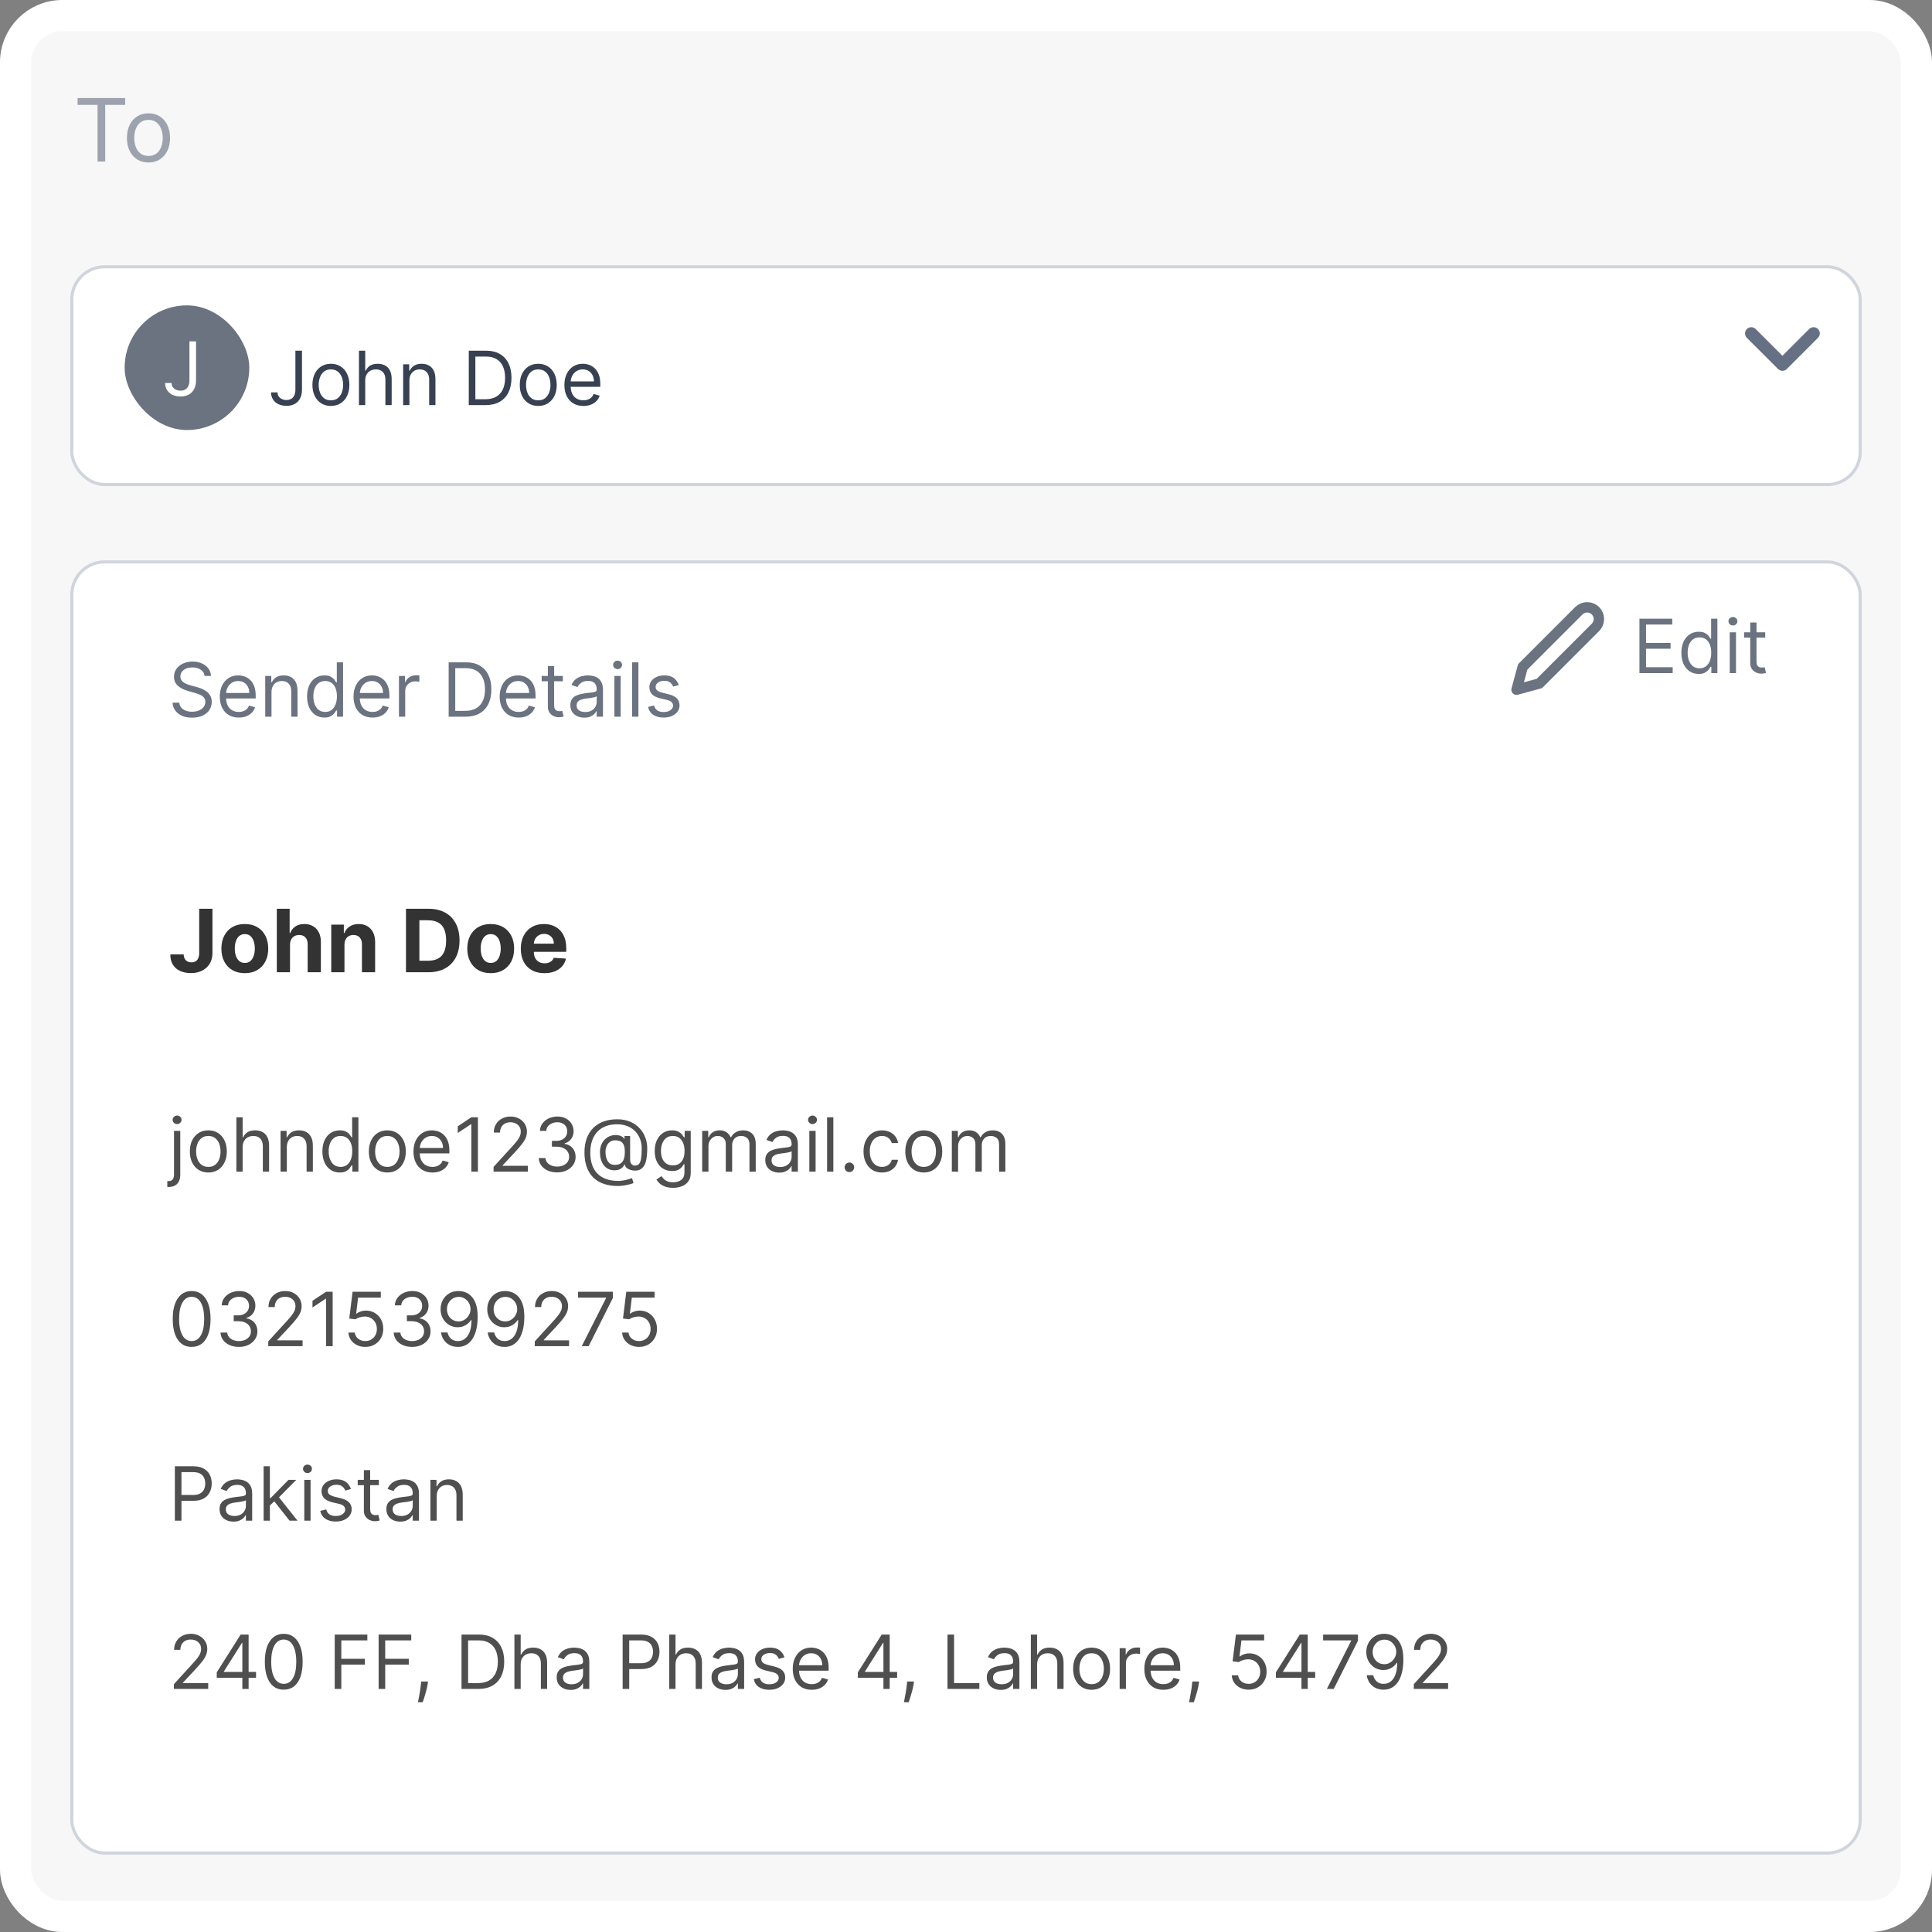 <svg width="310" height="310" viewBox="0 0 310 310" fill="none" xmlns="http://www.w3.org/2000/svg">
<rect x="0" y="0" width="310" height="310" fill="#808080" stroke="none"/>
<rect x="2.5" y="2.5" width="305" height="305" rx="7.5" fill="#F7F7F7"/>
<rect x="2.5" y="2.5" width="305" height="305" rx="7.5" stroke="white" stroke-width="5"/>
<path d="M12.45 16.828V15.734H20.086V16.828H16.884V25.916H15.651V16.828H12.45ZM23.825 26.075C23.135 26.075 22.53 25.911 22.01 25.583C21.493 25.255 21.088 24.796 20.797 24.206C20.509 23.616 20.364 22.926 20.364 22.138C20.364 21.342 20.509 20.648 20.797 20.055C21.088 19.461 21.493 19 22.01 18.672C22.53 18.344 23.135 18.18 23.825 18.18C24.514 18.18 25.117 18.344 25.634 18.672C26.155 19 26.559 19.461 26.847 20.055C27.139 20.648 27.285 21.342 27.285 22.138C27.285 22.926 27.139 23.616 26.847 24.206C26.559 24.796 26.155 25.255 25.634 25.583C25.117 25.911 24.514 26.075 23.825 26.075ZM23.825 25.021C24.348 25.021 24.779 24.887 25.117 24.618C25.455 24.35 25.706 23.997 25.868 23.559C26.03 23.122 26.111 22.648 26.111 22.138C26.111 21.627 26.03 21.152 25.868 20.711C25.706 20.27 25.455 19.914 25.117 19.642C24.779 19.37 24.348 19.234 23.825 19.234C23.301 19.234 22.87 19.37 22.532 19.642C22.194 19.914 21.944 20.27 21.781 20.711C21.619 21.152 21.538 21.627 21.538 22.138C21.538 22.648 21.619 23.122 21.781 23.559C21.944 23.997 22.194 24.35 22.532 24.618C22.87 24.887 23.301 25.021 23.825 25.021Z" fill="#9CA3AF"/>
<rect x="11.523" y="90.166" width="286.956" height="207.167" rx="5.25" fill="white" stroke="#D0D5DD" stroke-width="0.5"/>
<path d="M31.962 145.818H34.09V152.918C34.09 153.574 33.942 154.144 33.647 154.628C33.355 155.112 32.949 155.485 32.429 155.746C31.909 156.008 31.304 156.139 30.614 156.139C30.001 156.139 29.444 156.031 28.944 155.816C28.447 155.597 28.052 155.266 27.761 154.822C27.469 154.374 27.325 153.812 27.328 153.136H29.471C29.477 153.405 29.532 153.635 29.635 153.827C29.741 154.016 29.885 154.162 30.067 154.265C30.253 154.364 30.472 154.414 30.724 154.414C30.989 154.414 31.213 154.358 31.395 154.245C31.581 154.129 31.721 153.96 31.817 153.738C31.914 153.516 31.962 153.242 31.962 152.918V145.818ZM39.28 156.149C38.508 156.149 37.84 155.985 37.276 155.657C36.716 155.326 36.284 154.865 35.979 154.275C35.674 153.682 35.521 152.994 35.521 152.212C35.521 151.423 35.674 150.733 35.979 150.143C36.284 149.55 36.716 149.089 37.276 148.761C37.84 148.43 38.508 148.264 39.28 148.264C40.052 148.264 40.718 148.43 41.278 148.761C41.842 149.089 42.276 149.55 42.581 150.143C42.886 150.733 43.038 151.423 43.038 152.212C43.038 152.994 42.886 153.682 42.581 154.275C42.276 154.865 41.842 155.326 41.278 155.657C40.718 155.985 40.052 156.149 39.28 156.149ZM39.29 154.509C39.641 154.509 39.934 154.409 40.17 154.21C40.405 154.008 40.582 153.733 40.702 153.385C40.824 153.037 40.886 152.641 40.886 152.197C40.886 151.753 40.824 151.357 40.702 151.009C40.582 150.661 40.405 150.385 40.17 150.183C39.934 149.981 39.641 149.88 39.29 149.88C38.935 149.88 38.637 149.981 38.395 150.183C38.156 150.385 37.976 150.661 37.853 151.009C37.734 151.357 37.674 151.753 37.674 152.197C37.674 152.641 37.734 153.037 37.853 153.385C37.976 153.733 38.156 154.008 38.395 154.21C38.637 154.409 38.935 154.509 39.29 154.509ZM46.533 151.585V156H44.416V145.818H46.474V149.711H46.563C46.736 149.26 47.014 148.907 47.398 148.652C47.783 148.393 48.265 148.264 48.845 148.264C49.376 148.264 49.838 148.38 50.232 148.612C50.63 148.841 50.938 149.171 51.157 149.602C51.379 150.029 51.488 150.541 51.485 151.138V156H49.367V151.516C49.37 151.045 49.251 150.679 49.009 150.417C48.771 150.155 48.436 150.024 48.005 150.024C47.717 150.024 47.461 150.085 47.239 150.208C47.021 150.331 46.848 150.51 46.722 150.745C46.6 150.977 46.537 151.257 46.533 151.585ZM55.27 151.585V156H53.152V148.364H55.17V149.711H55.26C55.429 149.267 55.712 148.915 56.11 148.657C56.508 148.395 56.99 148.264 57.557 148.264C58.087 148.264 58.549 148.38 58.944 148.612C59.338 148.844 59.645 149.176 59.864 149.607C60.082 150.034 60.192 150.545 60.192 151.138V156H58.074V151.516C58.077 151.048 57.958 150.684 57.716 150.422C57.474 150.157 57.141 150.024 56.716 150.024C56.431 150.024 56.179 150.085 55.961 150.208C55.745 150.331 55.576 150.51 55.454 150.745C55.334 150.977 55.273 151.257 55.27 151.585ZM68.75 156H65.141V145.818H68.78C69.804 145.818 70.686 146.022 71.425 146.43C72.164 146.834 72.732 147.416 73.13 148.175C73.531 148.934 73.732 149.842 73.732 150.899C73.732 151.96 73.531 152.871 73.13 153.634C72.732 154.396 72.161 154.981 71.415 155.388C70.672 155.796 69.784 156 68.75 156ZM67.293 154.156H68.661C69.297 154.156 69.832 154.043 70.266 153.817C70.704 153.589 71.032 153.236 71.251 152.759C71.473 152.278 71.584 151.658 71.584 150.899C71.584 150.147 71.473 149.532 71.251 149.055C71.032 148.577 70.706 148.226 70.272 148.001C69.837 147.775 69.302 147.663 68.666 147.663H67.293V154.156ZM78.737 156.149C77.965 156.149 77.297 155.985 76.733 155.657C76.173 155.326 75.741 154.865 75.436 154.275C75.131 153.682 74.978 152.994 74.978 152.212C74.978 151.423 75.131 150.733 75.436 150.143C75.741 149.55 76.173 149.089 76.733 148.761C77.297 148.43 77.965 148.264 78.737 148.264C79.509 148.264 80.175 148.43 80.735 148.761C81.299 149.089 81.733 149.55 82.038 150.143C82.343 150.733 82.495 151.423 82.495 152.212C82.495 152.994 82.343 153.682 82.038 154.275C81.733 154.865 81.299 155.326 80.735 155.657C80.175 155.985 79.509 156.149 78.737 156.149ZM78.747 154.509C79.098 154.509 79.391 154.409 79.627 154.21C79.862 154.008 80.039 153.733 80.159 153.385C80.281 153.037 80.343 152.641 80.343 152.197C80.343 151.753 80.281 151.357 80.159 151.009C80.039 150.661 79.862 150.385 79.627 150.183C79.391 149.981 79.098 149.88 78.747 149.88C78.392 149.88 78.094 149.981 77.852 150.183C77.613 150.385 77.433 150.661 77.31 151.009C77.191 151.357 77.131 151.753 77.131 152.197C77.131 152.641 77.191 153.037 77.31 153.385C77.433 153.733 77.613 154.008 77.852 154.21C78.094 154.409 78.392 154.509 78.747 154.509ZM87.353 156.149C86.567 156.149 85.891 155.99 85.324 155.672C84.761 155.35 84.327 154.896 84.022 154.31C83.717 153.72 83.564 153.022 83.564 152.217C83.564 151.431 83.717 150.742 84.022 150.148C84.327 149.555 84.756 149.093 85.309 148.761C85.866 148.43 86.519 148.264 87.268 148.264C87.772 148.264 88.241 148.345 88.675 148.508C89.113 148.667 89.494 148.907 89.819 149.229C90.147 149.55 90.402 149.955 90.584 150.442C90.766 150.926 90.858 151.492 90.858 152.142V152.724H84.409V151.411H88.864C88.864 151.106 88.798 150.836 88.665 150.601C88.533 150.366 88.349 150.182 88.113 150.049C87.881 149.913 87.611 149.845 87.303 149.845C86.981 149.845 86.696 149.92 86.448 150.069C86.203 150.215 86.01 150.412 85.871 150.661C85.732 150.906 85.661 151.179 85.657 151.481V152.729C85.657 153.107 85.727 153.433 85.866 153.708C86.009 153.983 86.209 154.195 86.468 154.344C86.726 154.494 87.033 154.568 87.387 154.568C87.623 154.568 87.838 154.535 88.034 154.469C88.229 154.402 88.397 154.303 88.536 154.17C88.675 154.038 88.781 153.875 88.854 153.683L90.813 153.812C90.713 154.283 90.51 154.694 90.201 155.045C89.896 155.393 89.502 155.665 89.018 155.861C88.537 156.053 87.982 156.149 87.353 156.149Z" fill="#333333"/>
<path d="M27.903 271V270.233L30.784 267.08C31.122 266.71 31.401 266.389 31.619 266.116C31.838 265.841 32 265.582 32.105 265.341C32.213 265.097 32.267 264.841 32.267 264.574C32.267 264.267 32.193 264.001 32.045 263.777C31.901 263.553 31.702 263.379 31.449 263.257C31.196 263.135 30.912 263.074 30.597 263.074C30.261 263.074 29.969 263.143 29.719 263.283C29.472 263.419 29.28 263.611 29.143 263.858C29.01 264.105 28.943 264.395 28.943 264.727H27.938C27.938 264.216 28.055 263.767 28.291 263.381C28.527 262.994 28.848 262.693 29.254 262.477C29.663 262.261 30.122 262.153 30.631 262.153C31.142 262.153 31.595 262.261 31.99 262.477C32.385 262.693 32.695 262.984 32.919 263.351C33.144 263.717 33.256 264.125 33.256 264.574C33.256 264.895 33.197 265.209 33.081 265.516C32.967 265.82 32.769 266.159 32.484 266.534C32.203 266.906 31.812 267.361 31.312 267.898L29.352 269.994V270.062H33.409V271H27.903ZM34.777 269.21V268.341L38.612 262.273H39.243V263.619H38.817L35.919 268.205V268.273H41.084V269.21H34.777ZM38.885 271V268.946V268.541V262.273H39.891V271H38.885ZM45.527 271.119C44.885 271.119 44.338 270.945 43.887 270.595C43.435 270.243 43.09 269.733 42.851 269.065C42.613 268.395 42.493 267.585 42.493 266.636C42.493 265.693 42.613 264.888 42.851 264.22C43.093 263.55 43.439 263.038 43.891 262.686C44.346 262.331 44.891 262.153 45.527 262.153C46.164 262.153 46.708 262.331 47.159 262.686C47.614 263.038 47.961 263.55 48.199 264.22C48.441 264.888 48.561 265.693 48.561 266.636C48.561 267.585 48.442 268.395 48.203 269.065C47.965 269.733 47.62 270.243 47.168 270.595C46.716 270.945 46.169 271.119 45.527 271.119ZM45.527 270.182C46.164 270.182 46.658 269.875 47.01 269.261C47.363 268.648 47.539 267.773 47.539 266.636C47.539 265.881 47.458 265.237 47.296 264.706C47.137 264.175 46.907 263.77 46.605 263.491C46.307 263.213 45.948 263.074 45.527 263.074C44.897 263.074 44.404 263.385 44.049 264.007C43.694 264.626 43.516 265.503 43.516 266.636C43.516 267.392 43.596 268.034 43.755 268.562C43.914 269.091 44.142 269.493 44.441 269.768C44.742 270.044 45.104 270.182 45.527 270.182ZM53.709 271V262.273H58.942V263.21H54.766V266.159H58.55V267.097H54.766V271H53.709ZM60.752 271V262.273H65.985V263.21H61.809V266.159H65.593V267.097H61.809V271H60.752ZM68.678 269.807L68.61 270.267C68.562 270.591 68.488 270.938 68.388 271.307C68.292 271.676 68.191 272.024 68.086 272.351C67.981 272.678 67.894 272.938 67.826 273.131H67.059C67.096 272.949 67.144 272.709 67.204 272.411C67.263 272.112 67.323 271.778 67.383 271.409C67.445 271.043 67.496 270.668 67.536 270.284L67.587 269.807H68.678ZM76.746 271H74.053V262.273H76.865C77.712 262.273 78.436 262.447 79.039 262.797C79.641 263.143 80.103 263.642 80.424 264.293C80.745 264.94 80.905 265.716 80.905 266.619C80.905 267.528 80.743 268.311 80.419 268.967C80.096 269.621 79.624 270.124 79.005 270.476C78.385 270.825 77.632 271 76.746 271ZM75.11 270.062H76.678C77.4 270.062 77.998 269.923 78.472 269.645C78.946 269.366 79.3 268.97 79.533 268.456C79.766 267.942 79.882 267.33 79.882 266.619C79.882 265.915 79.767 265.308 79.537 264.8C79.307 264.288 78.963 263.896 78.506 263.624C78.049 263.348 77.479 263.21 76.797 263.21H75.11V270.062ZM83.547 267.062V271H82.541V262.273H83.547V265.477H83.632C83.786 265.139 84.016 264.871 84.323 264.672C84.632 264.47 85.044 264.369 85.559 264.369C86.005 264.369 86.395 264.459 86.731 264.638C87.066 264.814 87.326 265.085 87.51 265.452C87.698 265.815 87.791 266.278 87.791 266.841V271H86.786V266.909C86.786 266.389 86.651 265.987 86.381 265.703C86.114 265.416 85.743 265.273 85.269 265.273C84.939 265.273 84.644 265.342 84.382 265.482C84.124 265.621 83.919 265.824 83.769 266.091C83.621 266.358 83.547 266.682 83.547 267.062ZM91.558 271.153C91.143 271.153 90.766 271.075 90.428 270.919C90.09 270.76 89.822 270.531 89.623 270.233C89.424 269.932 89.325 269.568 89.325 269.142C89.325 268.767 89.398 268.463 89.546 268.23C89.694 267.994 89.891 267.81 90.138 267.676C90.386 267.543 90.658 267.443 90.957 267.378C91.258 267.31 91.56 267.256 91.864 267.216C92.262 267.165 92.585 267.126 92.832 267.101C93.082 267.072 93.263 267.026 93.377 266.96C93.494 266.895 93.552 266.781 93.552 266.619V266.585C93.552 266.165 93.437 265.838 93.207 265.605C92.979 265.372 92.634 265.256 92.171 265.256C91.691 265.256 91.315 265.361 91.042 265.571C90.769 265.781 90.577 266.006 90.467 266.244L89.512 265.903C89.683 265.506 89.91 265.196 90.194 264.974C90.481 264.75 90.793 264.594 91.131 264.506C91.472 264.415 91.808 264.369 92.137 264.369C92.347 264.369 92.589 264.395 92.862 264.446C93.137 264.494 93.403 264.595 93.658 264.749C93.917 264.902 94.131 265.134 94.302 265.443C94.472 265.753 94.558 266.168 94.558 266.688V271H93.552V270.114H93.501C93.433 270.256 93.319 270.408 93.16 270.57C93.001 270.732 92.789 270.869 92.525 270.983C92.261 271.097 91.938 271.153 91.558 271.153ZM91.711 270.25C92.109 270.25 92.444 270.172 92.717 270.016C92.992 269.859 93.2 269.658 93.339 269.411C93.481 269.163 93.552 268.903 93.552 268.631V267.71C93.509 267.761 93.415 267.808 93.271 267.851C93.129 267.891 92.964 267.926 92.776 267.957C92.592 267.986 92.411 268.011 92.235 268.034C92.062 268.054 91.921 268.071 91.813 268.085C91.552 268.119 91.308 268.175 91.08 268.251C90.856 268.325 90.674 268.437 90.535 268.588C90.398 268.736 90.33 268.937 90.33 269.193C90.33 269.543 90.46 269.807 90.718 269.986C90.979 270.162 91.31 270.25 91.711 270.25ZM99.904 271V262.273H102.853C103.538 262.273 104.098 262.396 104.532 262.643C104.97 262.888 105.294 263.219 105.504 263.636C105.714 264.054 105.819 264.52 105.819 265.034C105.819 265.548 105.714 266.016 105.504 266.436C105.297 266.857 104.975 267.192 104.541 267.442C104.106 267.689 103.549 267.812 102.87 267.812H100.757V266.875H102.836C103.305 266.875 103.681 266.794 103.966 266.632C104.25 266.47 104.456 266.251 104.583 265.976C104.714 265.697 104.779 265.384 104.779 265.034C104.779 264.685 104.714 264.372 104.583 264.097C104.456 263.821 104.248 263.605 103.961 263.449C103.674 263.29 103.294 263.21 102.819 263.21H100.961V271H99.904ZM108.391 267.062V271H107.385V262.273H108.391V265.477H108.476C108.63 265.139 108.86 264.871 109.167 264.672C109.476 264.47 109.888 264.369 110.402 264.369C110.848 264.369 111.239 264.459 111.574 264.638C111.909 264.814 112.169 265.085 112.354 265.452C112.542 265.815 112.635 266.278 112.635 266.841V271H111.63V266.909C111.63 266.389 111.495 265.987 111.225 265.703C110.958 265.416 110.587 265.273 110.113 265.273C109.783 265.273 109.488 265.342 109.226 265.482C108.968 265.621 108.763 265.824 108.613 266.091C108.465 266.358 108.391 266.682 108.391 267.062ZM116.401 271.153C115.987 271.153 115.61 271.075 115.272 270.919C114.934 270.76 114.665 270.531 114.467 270.233C114.268 269.932 114.168 269.568 114.168 269.142C114.168 268.767 114.242 268.463 114.39 268.23C114.538 267.994 114.735 267.81 114.982 267.676C115.229 267.543 115.502 267.443 115.8 267.378C116.102 267.31 116.404 267.256 116.708 267.216C117.106 267.165 117.428 267.126 117.675 267.101C117.925 267.072 118.107 267.026 118.221 266.96C118.337 266.895 118.396 266.781 118.396 266.619V266.585C118.396 266.165 118.281 265.838 118.05 265.605C117.823 265.372 117.478 265.256 117.015 265.256C116.535 265.256 116.158 265.361 115.886 265.571C115.613 265.781 115.421 266.006 115.31 266.244L114.356 265.903C114.526 265.506 114.754 265.196 115.038 264.974C115.325 264.75 115.637 264.594 115.975 264.506C116.316 264.415 116.651 264.369 116.981 264.369C117.191 264.369 117.433 264.395 117.705 264.446C117.981 264.494 118.246 264.595 118.502 264.749C118.761 264.902 118.975 265.134 119.146 265.443C119.316 265.753 119.401 266.168 119.401 266.688V271H118.396V270.114H118.344C118.276 270.256 118.163 270.408 118.004 270.57C117.844 270.732 117.633 270.869 117.369 270.983C117.104 271.097 116.782 271.153 116.401 271.153ZM116.555 270.25C116.952 270.25 117.288 270.172 117.56 270.016C117.836 269.859 118.043 269.658 118.183 269.411C118.325 269.163 118.396 268.903 118.396 268.631V267.71C118.353 267.761 118.259 267.808 118.114 267.851C117.972 267.891 117.808 267.926 117.62 267.957C117.435 267.986 117.255 268.011 117.079 268.034C116.906 268.054 116.765 268.071 116.657 268.085C116.396 268.119 116.151 268.175 115.924 268.251C115.7 268.325 115.518 268.437 115.379 268.588C115.242 268.736 115.174 268.937 115.174 269.193C115.174 269.543 115.303 269.807 115.562 269.986C115.823 270.162 116.154 270.25 116.555 270.25ZM125.873 265.92L124.97 266.176C124.913 266.026 124.829 265.879 124.718 265.737C124.61 265.592 124.463 265.473 124.275 265.379C124.088 265.286 123.848 265.239 123.555 265.239C123.154 265.239 122.821 265.331 122.554 265.516C122.289 265.697 122.157 265.929 122.157 266.21C122.157 266.46 122.248 266.658 122.43 266.803C122.612 266.947 122.896 267.068 123.282 267.165L124.254 267.403C124.839 267.545 125.275 267.763 125.562 268.055C125.849 268.345 125.993 268.719 125.993 269.176C125.993 269.551 125.885 269.886 125.669 270.182C125.456 270.477 125.157 270.71 124.774 270.881C124.39 271.051 123.944 271.136 123.436 271.136C122.768 271.136 122.216 270.991 121.778 270.702C121.341 270.412 121.064 269.989 120.947 269.432L121.902 269.193C121.993 269.545 122.164 269.81 122.417 269.986C122.673 270.162 123.007 270.25 123.419 270.25C123.887 270.25 124.26 270.151 124.535 269.952C124.814 269.75 124.953 269.509 124.953 269.227C124.953 269 124.873 268.81 124.714 268.656C124.555 268.5 124.311 268.384 123.981 268.307L122.89 268.051C122.291 267.909 121.85 267.689 121.569 267.391C121.291 267.089 121.152 266.713 121.152 266.261C121.152 265.892 121.255 265.565 121.463 265.281C121.673 264.997 121.958 264.774 122.319 264.612C122.683 264.45 123.095 264.369 123.555 264.369C124.203 264.369 124.711 264.511 125.081 264.795C125.453 265.08 125.717 265.455 125.873 265.92ZM130.251 271.136C129.62 271.136 129.076 270.997 128.619 270.719C128.164 270.438 127.813 270.045 127.566 269.543C127.322 269.037 127.2 268.449 127.2 267.778C127.2 267.108 127.322 266.517 127.566 266.006C127.813 265.491 128.157 265.091 128.597 264.804C129.04 264.514 129.558 264.369 130.148 264.369C130.489 264.369 130.826 264.426 131.158 264.54C131.491 264.653 131.793 264.838 132.066 265.094C132.339 265.347 132.556 265.682 132.718 266.099C132.88 266.517 132.961 267.031 132.961 267.642V268.068H127.915V267.199H131.938C131.938 266.83 131.864 266.5 131.717 266.21C131.572 265.92 131.364 265.692 131.094 265.524C130.827 265.357 130.512 265.273 130.148 265.273C129.748 265.273 129.401 265.372 129.109 265.571C128.819 265.767 128.596 266.023 128.44 266.338C128.283 266.653 128.205 266.991 128.205 267.352V267.932C128.205 268.426 128.29 268.845 128.461 269.189C128.634 269.53 128.874 269.79 129.181 269.969C129.488 270.145 129.844 270.233 130.251 270.233C130.515 270.233 130.754 270.196 130.967 270.122C131.183 270.045 131.369 269.932 131.525 269.781C131.681 269.628 131.802 269.437 131.887 269.21L132.859 269.483C132.756 269.812 132.585 270.102 132.343 270.352C132.102 270.599 131.803 270.793 131.448 270.932C131.093 271.068 130.694 271.136 130.251 271.136ZM137.644 269.21V268.341L141.479 262.273H142.11V263.619H141.684L138.786 268.205V268.273H143.951V269.21H137.644ZM141.752 271V268.946V268.541V262.273H142.758V271H141.752ZM146.655 269.807L146.587 270.267C146.538 270.591 146.464 270.938 146.365 271.307C146.268 271.676 146.168 272.024 146.062 272.351C145.957 272.678 145.871 272.938 145.803 273.131H145.036C145.072 272.949 145.121 272.709 145.18 272.411C145.24 272.112 145.3 271.778 145.359 271.409C145.422 271.043 145.473 270.668 145.513 270.284L145.564 269.807H146.655ZM152.029 271V262.273H153.086V270.062H157.143V271H152.029ZM160.569 271.153C160.154 271.153 159.778 271.075 159.44 270.919C159.102 270.76 158.833 270.531 158.635 270.233C158.436 269.932 158.336 269.568 158.336 269.142C158.336 268.767 158.41 268.463 158.558 268.23C158.706 267.994 158.903 267.81 159.15 267.676C159.397 267.543 159.67 267.443 159.968 267.378C160.27 267.31 160.572 267.256 160.876 267.216C161.274 267.165 161.596 267.126 161.843 267.101C162.093 267.072 162.275 267.026 162.389 266.96C162.505 266.895 162.564 266.781 162.564 266.619V266.585C162.564 266.165 162.449 265.838 162.218 265.605C161.991 265.372 161.646 265.256 161.183 265.256C160.703 265.256 160.326 265.361 160.054 265.571C159.781 265.781 159.589 266.006 159.478 266.244L158.524 265.903C158.694 265.506 158.922 265.196 159.206 264.974C159.493 264.75 159.805 264.594 160.143 264.506C160.484 264.415 160.819 264.369 161.149 264.369C161.359 264.369 161.6 264.395 161.873 264.446C162.149 264.494 162.414 264.595 162.67 264.749C162.929 264.902 163.143 265.134 163.314 265.443C163.484 265.753 163.569 266.168 163.569 266.688V271H162.564V270.114H162.512C162.444 270.256 162.331 270.408 162.172 270.57C162.012 270.732 161.801 270.869 161.537 270.983C161.272 271.097 160.95 271.153 160.569 271.153ZM160.723 270.25C161.12 270.25 161.456 270.172 161.728 270.016C162.004 269.859 162.211 269.658 162.35 269.411C162.493 269.163 162.564 268.903 162.564 268.631V267.71C162.521 267.761 162.427 267.808 162.282 267.851C162.14 267.891 161.975 267.926 161.788 267.957C161.603 267.986 161.423 268.011 161.247 268.034C161.074 268.054 160.933 268.071 160.825 268.085C160.564 268.119 160.319 268.175 160.092 268.251C159.868 268.325 159.686 268.437 159.547 268.588C159.41 268.736 159.342 268.937 159.342 269.193C159.342 269.543 159.471 269.807 159.73 269.986C159.991 270.162 160.322 270.25 160.723 270.25ZM166.411 267.062V271H165.405V262.273H166.411V265.477H166.496C166.649 265.139 166.879 264.871 167.186 264.672C167.496 264.47 167.908 264.369 168.422 264.369C168.868 264.369 169.259 264.459 169.594 264.638C169.929 264.814 170.189 265.085 170.374 265.452C170.561 265.815 170.655 266.278 170.655 266.841V271H169.649V266.909C169.649 266.389 169.514 265.987 169.244 265.703C168.977 265.416 168.607 265.273 168.132 265.273C167.803 265.273 167.507 265.342 167.246 265.482C166.987 265.621 166.783 265.824 166.632 266.091C166.484 266.358 166.411 266.682 166.411 267.062ZM175.154 271.136C174.563 271.136 174.044 270.996 173.598 270.714C173.155 270.433 172.809 270.04 172.559 269.534C172.311 269.028 172.188 268.437 172.188 267.761C172.188 267.08 172.311 266.484 172.559 265.976C172.809 265.467 173.155 265.072 173.598 264.791C174.044 264.51 174.563 264.369 175.154 264.369C175.745 264.369 176.262 264.51 176.705 264.791C177.151 265.072 177.498 265.467 177.745 265.976C177.995 266.484 178.12 267.08 178.12 267.761C178.12 268.437 177.995 269.028 177.745 269.534C177.498 270.04 177.151 270.433 176.705 270.714C176.262 270.996 175.745 271.136 175.154 271.136ZM175.154 270.233C175.603 270.233 175.972 270.118 176.262 269.888C176.551 269.658 176.766 269.355 176.905 268.98C177.044 268.605 177.114 268.199 177.114 267.761C177.114 267.324 177.044 266.916 176.905 266.538C176.766 266.161 176.551 265.855 176.262 265.622C175.972 265.389 175.603 265.273 175.154 265.273C174.705 265.273 174.336 265.389 174.046 265.622C173.756 265.855 173.542 266.161 173.402 266.538C173.263 266.916 173.194 267.324 173.194 267.761C173.194 268.199 173.263 268.605 173.402 268.98C173.542 269.355 173.756 269.658 174.046 269.888C174.336 270.118 174.705 270.233 175.154 270.233ZM179.655 271V264.455H180.626V265.443H180.695C180.814 265.119 181.03 264.857 181.342 264.655C181.655 264.453 182.007 264.352 182.399 264.352C182.473 264.352 182.565 264.354 182.676 264.357C182.787 264.359 182.871 264.364 182.928 264.369V265.392C182.893 265.384 182.815 265.371 182.693 265.354C182.574 265.334 182.447 265.324 182.314 265.324C181.996 265.324 181.712 265.391 181.462 265.524C181.214 265.655 181.018 265.837 180.874 266.07C180.732 266.3 180.661 266.562 180.661 266.858V271H179.655ZM186.665 271.136C186.034 271.136 185.49 270.997 185.033 270.719C184.578 270.438 184.227 270.045 183.98 269.543C183.736 269.037 183.614 268.449 183.614 267.778C183.614 267.108 183.736 266.517 183.98 266.006C184.227 265.491 184.571 265.091 185.011 264.804C185.455 264.514 185.972 264.369 186.562 264.369C186.903 264.369 187.24 264.426 187.572 264.54C187.905 264.653 188.207 264.838 188.48 265.094C188.753 265.347 188.97 265.682 189.132 266.099C189.294 266.517 189.375 267.031 189.375 267.642V268.068H184.33V267.199H188.352C188.352 266.83 188.278 266.5 188.131 266.21C187.986 265.92 187.778 265.692 187.509 265.524C187.241 265.357 186.926 265.273 186.562 265.273C186.162 265.273 185.815 265.372 185.523 265.571C185.233 265.767 185.01 266.023 184.854 266.338C184.697 266.653 184.619 266.991 184.619 267.352V267.932C184.619 268.426 184.705 268.845 184.875 269.189C185.048 269.53 185.288 269.79 185.595 269.969C185.902 270.145 186.259 270.233 186.665 270.233C186.929 270.233 187.168 270.196 187.381 270.122C187.597 270.045 187.783 269.932 187.939 269.781C188.095 269.628 188.216 269.437 188.301 269.21L189.273 269.483C189.17 269.812 188.999 270.102 188.757 270.352C188.516 270.599 188.217 270.793 187.862 270.932C187.507 271.068 187.108 271.136 186.665 271.136ZM192.405 269.807L192.337 270.267C192.288 270.591 192.214 270.938 192.115 271.307C192.018 271.676 191.918 272.024 191.812 272.351C191.707 272.678 191.621 272.938 191.553 273.131H190.786C190.822 272.949 190.871 272.709 190.93 272.411C190.99 272.112 191.05 271.778 191.109 271.409C191.172 271.043 191.223 270.668 191.263 270.284L191.314 269.807H192.405ZM200.353 271.119C199.853 271.119 199.403 271.02 199.002 270.821C198.602 270.622 198.281 270.349 198.039 270.003C197.798 269.656 197.666 269.261 197.643 268.818H198.666C198.706 269.213 198.885 269.54 199.203 269.798C199.524 270.054 199.907 270.182 200.353 270.182C200.711 270.182 201.029 270.098 201.308 269.93C201.589 269.763 201.809 269.533 201.968 269.24C202.13 268.945 202.211 268.611 202.211 268.239C202.211 267.858 202.127 267.518 201.96 267.22C201.795 266.919 201.568 266.682 201.278 266.509C200.988 266.335 200.657 266.247 200.285 266.244C200.018 266.241 199.744 266.283 199.463 266.368C199.181 266.45 198.95 266.557 198.768 266.688L197.779 266.568L198.308 262.273H202.842V263.21H199.194L198.887 265.784H198.939C199.118 265.642 199.342 265.524 199.612 265.43C199.882 265.337 200.163 265.29 200.456 265.29C200.99 265.29 201.466 265.418 201.883 265.673C202.304 265.926 202.633 266.273 202.872 266.713C203.113 267.153 203.234 267.656 203.234 268.222C203.234 268.778 203.109 269.276 202.859 269.713C202.612 270.148 202.271 270.491 201.836 270.744C201.402 270.994 200.907 271.119 200.353 271.119ZM204.722 269.21V268.341L208.558 262.273H209.188V263.619H208.762L205.864 268.205V268.273H211.029V269.21H204.722ZM208.83 271V268.946V268.541V262.273H209.836V271H208.83ZM212.899 271L216.802 263.278V263.21H212.302V262.273H217.893V263.261L214.007 271H212.899ZM222.143 262.153C222.501 262.156 222.859 262.224 223.217 262.358C223.575 262.491 223.901 262.713 224.197 263.023C224.492 263.33 224.729 263.749 224.908 264.28C225.087 264.811 225.177 265.477 225.177 266.278C225.177 267.054 225.103 267.743 224.955 268.345C224.81 268.945 224.6 269.45 224.325 269.862C224.052 270.274 223.719 270.587 223.327 270.8C222.938 271.013 222.498 271.119 222.006 271.119C221.518 271.119 221.082 271.023 220.698 270.83C220.317 270.634 220.005 270.362 219.761 270.016C219.519 269.666 219.364 269.261 219.296 268.801H220.336C220.43 269.202 220.616 269.533 220.894 269.794C221.175 270.053 221.546 270.182 222.006 270.182C222.68 270.182 223.211 269.888 223.6 269.3C223.992 268.712 224.188 267.881 224.188 266.807H224.12C223.961 267.045 223.772 267.251 223.553 267.425C223.335 267.598 223.092 267.732 222.825 267.825C222.558 267.919 222.273 267.966 221.972 267.966C221.472 267.966 221.013 267.842 220.596 267.595C220.181 267.345 219.849 267.003 219.599 266.568C219.352 266.131 219.228 265.631 219.228 265.068C219.228 264.534 219.347 264.045 219.586 263.602C219.827 263.156 220.165 262.801 220.6 262.537C221.038 262.273 221.552 262.145 222.143 262.153ZM222.143 263.091C221.785 263.091 221.462 263.18 221.175 263.359C220.891 263.536 220.665 263.774 220.498 264.075C220.333 264.374 220.251 264.705 220.251 265.068C220.251 265.432 220.33 265.763 220.489 266.061C220.651 266.357 220.871 266.592 221.15 266.768C221.431 266.942 221.751 267.028 222.109 267.028C222.379 267.028 222.63 266.976 222.863 266.871C223.096 266.763 223.299 266.616 223.472 266.432C223.648 266.244 223.786 266.033 223.886 265.797C223.985 265.558 224.035 265.31 224.035 265.051C224.035 264.71 223.952 264.391 223.788 264.092C223.626 263.794 223.401 263.553 223.114 263.368C222.83 263.183 222.506 263.091 222.143 263.091ZM226.853 271V270.233L229.733 267.08C230.071 266.71 230.35 266.389 230.569 266.116C230.787 265.841 230.949 265.582 231.054 265.341C231.162 265.097 231.216 264.841 231.216 264.574C231.216 264.267 231.142 264.001 230.995 263.777C230.85 263.553 230.651 263.379 230.398 263.257C230.145 263.135 229.861 263.074 229.546 263.074C229.211 263.074 228.918 263.143 228.668 263.283C228.421 263.419 228.229 263.611 228.093 263.858C227.959 264.105 227.892 264.395 227.892 264.727H226.887C226.887 264.216 227.005 263.767 227.24 263.381C227.476 262.994 227.797 262.693 228.203 262.477C228.613 262.261 229.071 262.153 229.58 262.153C230.091 262.153 230.544 262.261 230.939 262.477C231.334 262.693 231.644 262.984 231.868 263.351C232.093 263.717 232.205 264.125 232.205 264.574C232.205 264.895 232.147 265.209 232.03 265.516C231.917 265.82 231.718 266.159 231.434 266.534C231.152 266.906 230.762 267.361 230.262 267.898L228.301 269.994V270.062H232.358V271H226.853Z" fill="#4F4F4F"/>
<path d="M27.921 181.455H28.926V188.477C28.926 188.881 28.857 189.23 28.717 189.526C28.581 189.821 28.374 190.05 28.095 190.212C27.82 190.374 27.472 190.455 27.051 190.455C27.017 190.455 26.983 190.455 26.949 190.455C26.915 190.455 26.881 190.455 26.847 190.455V189.517C26.881 189.517 26.912 189.517 26.94 189.517C26.969 189.517 27 189.517 27.034 189.517C27.341 189.517 27.565 189.426 27.707 189.244C27.849 189.065 27.921 188.81 27.921 188.477V181.455ZM28.415 180.364C28.219 180.364 28.05 180.297 27.908 180.163C27.768 180.03 27.699 179.869 27.699 179.682C27.699 179.494 27.768 179.334 27.908 179.2C28.05 179.067 28.219 179 28.415 179C28.611 179 28.778 179.067 28.918 179.2C29.06 179.334 29.131 179.494 29.131 179.682C29.131 179.869 29.06 180.03 28.918 180.163C28.778 180.297 28.611 180.364 28.415 180.364ZM33.427 188.136C32.836 188.136 32.318 187.996 31.872 187.714C31.429 187.433 31.082 187.04 30.832 186.534C30.585 186.028 30.461 185.437 30.461 184.761C30.461 184.08 30.585 183.484 30.832 182.976C31.082 182.467 31.429 182.072 31.872 181.791C32.318 181.51 32.836 181.369 33.427 181.369C34.018 181.369 34.535 181.51 34.978 181.791C35.424 182.072 35.771 182.467 36.018 182.976C36.268 183.484 36.393 184.08 36.393 184.761C36.393 185.437 36.268 186.028 36.018 186.534C35.771 187.04 35.424 187.433 34.978 187.714C34.535 187.996 34.018 188.136 33.427 188.136ZM33.427 187.233C33.876 187.233 34.245 187.118 34.535 186.888C34.825 186.658 35.039 186.355 35.179 185.98C35.318 185.605 35.387 185.199 35.387 184.761C35.387 184.324 35.318 183.916 35.179 183.538C35.039 183.161 34.825 182.855 34.535 182.622C34.245 182.389 33.876 182.273 33.427 182.273C32.978 182.273 32.609 182.389 32.319 182.622C32.029 182.855 31.815 183.161 31.676 183.538C31.537 183.916 31.467 184.324 31.467 184.761C31.467 185.199 31.537 185.605 31.676 185.98C31.815 186.355 32.029 186.658 32.319 186.888C32.609 187.118 32.978 187.233 33.427 187.233ZM38.934 184.062V188H37.928V179.273H38.934V182.477H39.019C39.173 182.139 39.403 181.871 39.709 181.672C40.019 181.47 40.431 181.369 40.945 181.369C41.391 181.369 41.782 181.459 42.117 181.638C42.452 181.814 42.712 182.085 42.897 182.452C43.084 182.815 43.178 183.278 43.178 183.841V188H42.173V183.909C42.173 183.389 42.038 182.987 41.768 182.703C41.501 182.416 41.13 182.273 40.656 182.273C40.326 182.273 40.031 182.342 39.769 182.482C39.511 182.621 39.306 182.824 39.156 183.091C39.008 183.358 38.934 183.682 38.934 184.062ZM46.024 184.062V188H45.018V181.455H45.99V182.477H46.075C46.228 182.145 46.461 181.878 46.774 181.676C47.086 181.472 47.49 181.369 47.984 181.369C48.427 181.369 48.815 181.46 49.147 181.642C49.48 181.821 49.738 182.094 49.923 182.46C50.108 182.824 50.2 183.284 50.2 183.841V188H49.194V183.909C49.194 183.395 49.061 182.994 48.794 182.707C48.527 182.418 48.16 182.273 47.694 182.273C47.373 182.273 47.086 182.342 46.834 182.482C46.584 182.621 46.386 182.824 46.241 183.091C46.096 183.358 46.024 183.682 46.024 184.062ZM54.509 188.136C53.964 188.136 53.482 187.999 53.065 187.723C52.647 187.445 52.32 187.053 52.084 186.547C51.849 186.038 51.731 185.438 51.731 184.744C51.731 184.057 51.849 183.46 52.084 182.955C52.32 182.449 52.648 182.058 53.069 181.783C53.489 181.507 53.975 181.369 54.526 181.369C54.952 181.369 55.289 181.44 55.536 181.582C55.786 181.722 55.977 181.881 56.107 182.06C56.241 182.236 56.344 182.381 56.418 182.494H56.504V179.273H57.509V188H56.538V186.994H56.418C56.344 187.114 56.239 187.264 56.103 187.446C55.967 187.625 55.772 187.786 55.519 187.928C55.266 188.067 54.93 188.136 54.509 188.136ZM54.646 187.233C55.049 187.233 55.39 187.128 55.668 186.918C55.947 186.705 56.158 186.411 56.303 186.036C56.448 185.658 56.521 185.222 56.521 184.727C56.521 184.239 56.45 183.811 56.307 183.445C56.166 183.075 55.955 182.788 55.677 182.584C55.398 182.376 55.055 182.273 54.646 182.273C54.219 182.273 53.864 182.382 53.58 182.601C53.299 182.817 53.087 183.111 52.945 183.483C52.806 183.852 52.736 184.267 52.736 184.727C52.736 185.193 52.807 185.616 52.95 185.997C53.094 186.375 53.307 186.676 53.589 186.901C53.873 187.122 54.225 187.233 54.646 187.233ZM62.15 188.136C61.559 188.136 61.041 187.996 60.594 187.714C60.151 187.433 59.805 187.04 59.555 186.534C59.307 186.028 59.184 185.437 59.184 184.761C59.184 184.08 59.307 183.484 59.555 182.976C59.805 182.467 60.151 182.072 60.594 181.791C61.041 181.51 61.559 181.369 62.15 181.369C62.741 181.369 63.258 181.51 63.701 181.791C64.147 182.072 64.494 182.467 64.741 182.976C64.991 183.484 65.116 184.08 65.116 184.761C65.116 185.437 64.991 186.028 64.741 186.534C64.494 187.04 64.147 187.433 63.701 187.714C63.258 187.996 62.741 188.136 62.15 188.136ZM62.15 187.233C62.599 187.233 62.968 187.118 63.258 186.888C63.548 186.658 63.762 186.355 63.901 185.98C64.04 185.605 64.11 185.199 64.11 184.761C64.11 184.324 64.04 183.916 63.901 183.538C63.762 183.161 63.548 182.855 63.258 182.622C62.968 182.389 62.599 182.273 62.15 182.273C61.701 182.273 61.332 182.389 61.042 182.622C60.752 182.855 60.538 183.161 60.398 183.538C60.259 183.916 60.19 184.324 60.19 184.761C60.19 185.199 60.259 185.605 60.398 185.98C60.538 186.355 60.752 186.658 61.042 186.888C61.332 187.118 61.701 187.233 62.15 187.233ZM69.395 188.136C68.765 188.136 68.221 187.997 67.763 187.719C67.309 187.438 66.958 187.045 66.711 186.543C66.466 186.037 66.344 185.449 66.344 184.778C66.344 184.108 66.466 183.517 66.711 183.006C66.958 182.491 67.302 182.091 67.742 181.804C68.185 181.514 68.702 181.369 69.293 181.369C69.634 181.369 69.971 181.426 70.303 181.54C70.635 181.653 70.938 181.838 71.211 182.094C71.483 182.347 71.701 182.682 71.863 183.099C72.025 183.517 72.106 184.031 72.106 184.642V185.068H67.06V184.199H71.083C71.083 183.83 71.009 183.5 70.861 183.21C70.716 182.92 70.509 182.692 70.239 182.524C69.972 182.357 69.657 182.273 69.293 182.273C68.892 182.273 68.546 182.372 68.253 182.571C67.963 182.767 67.74 183.023 67.584 183.338C67.428 183.653 67.35 183.991 67.35 184.352V184.932C67.35 185.426 67.435 185.845 67.606 186.189C67.779 186.53 68.019 186.79 68.326 186.969C68.632 187.145 68.989 187.233 69.395 187.233C69.659 187.233 69.898 187.196 70.111 187.122C70.327 187.045 70.513 186.932 70.669 186.781C70.826 186.628 70.946 186.437 71.032 186.21L72.003 186.483C71.901 186.812 71.729 187.102 71.488 187.352C71.246 187.599 70.948 187.793 70.593 187.932C70.238 188.068 69.838 188.136 69.395 188.136ZM76.686 179.273V188H75.63V180.381H75.579L73.448 181.795V180.722L75.63 179.273H76.686ZM79.196 188V187.233L82.077 184.08C82.415 183.71 82.694 183.389 82.912 183.116C83.131 182.841 83.293 182.582 83.398 182.341C83.506 182.097 83.56 181.841 83.56 181.574C83.56 181.267 83.486 181.001 83.338 180.777C83.194 180.553 82.995 180.379 82.742 180.257C82.489 180.135 82.205 180.074 81.89 180.074C81.554 180.074 81.262 180.143 81.012 180.283C80.765 180.419 80.573 180.611 80.436 180.858C80.303 181.105 80.236 181.395 80.236 181.727H79.231C79.231 181.216 79.348 180.767 79.584 180.381C79.82 179.994 80.141 179.693 80.547 179.477C80.956 179.261 81.415 179.153 81.924 179.153C82.435 179.153 82.888 179.261 83.283 179.477C83.678 179.693 83.988 179.984 84.212 180.351C84.436 180.717 84.549 181.125 84.549 181.574C84.549 181.895 84.49 182.209 84.374 182.516C84.26 182.82 84.061 183.159 83.777 183.534C83.496 183.906 83.106 184.361 82.606 184.898L80.645 186.994V187.062H84.702V188H79.196ZM89.411 188.119C88.848 188.119 88.347 188.023 87.907 187.83C87.469 187.636 87.121 187.368 86.863 187.024C86.607 186.678 86.468 186.276 86.445 185.818H87.519C87.541 186.099 87.638 186.342 87.809 186.547C87.979 186.749 88.202 186.905 88.478 187.016C88.753 187.126 89.059 187.182 89.394 187.182C89.769 187.182 90.101 187.116 90.391 186.986C90.681 186.855 90.908 186.673 91.073 186.44C91.238 186.207 91.32 185.938 91.32 185.631C91.32 185.31 91.24 185.027 91.081 184.783C90.922 184.536 90.689 184.342 90.382 184.203C90.076 184.064 89.701 183.994 89.257 183.994H88.559V183.057H89.257C89.604 183.057 89.908 182.994 90.169 182.869C90.434 182.744 90.64 182.568 90.787 182.341C90.938 182.114 91.013 181.847 91.013 181.54C91.013 181.244 90.948 180.987 90.817 180.768C90.686 180.55 90.502 180.379 90.263 180.257C90.027 180.135 89.749 180.074 89.428 180.074C89.127 180.074 88.843 180.129 88.576 180.24C88.311 180.348 88.096 180.506 87.928 180.713C87.76 180.918 87.669 181.165 87.655 181.455H86.632C86.65 180.997 86.787 180.597 87.046 180.253C87.304 179.906 87.642 179.636 88.06 179.443C88.481 179.25 88.942 179.153 89.445 179.153C89.985 179.153 90.448 179.263 90.834 179.482C91.221 179.697 91.517 179.983 91.725 180.338C91.932 180.693 92.036 181.077 92.036 181.489C92.036 181.98 91.907 182.399 91.648 182.746C91.392 183.092 91.044 183.332 90.604 183.466V183.534C91.155 183.625 91.586 183.859 91.895 184.237C92.205 184.612 92.36 185.077 92.36 185.631C92.36 186.105 92.231 186.531 91.972 186.909C91.716 187.284 91.367 187.58 90.924 187.795C90.481 188.011 89.976 188.119 89.411 188.119ZM99.148 190.301C98.279 190.301 97.51 190.182 96.843 189.943C96.175 189.707 95.614 189.359 95.159 188.899C94.705 188.439 94.361 187.875 94.128 187.207C93.895 186.54 93.779 185.776 93.779 184.915C93.779 184.082 93.897 183.338 94.132 182.682C94.371 182.026 94.716 181.469 95.168 181.011C95.623 180.551 96.174 180.2 96.821 179.959C97.472 179.717 98.208 179.597 99.029 179.597C99.827 179.597 100.526 179.727 101.125 179.989C101.728 180.247 102.23 180.598 102.634 181.041C103.04 181.482 103.344 181.977 103.546 182.528C103.75 183.08 103.853 183.648 103.853 184.233C103.853 184.645 103.833 185.062 103.793 185.486C103.753 185.909 103.669 186.298 103.542 186.653C103.414 187.006 103.216 187.29 102.949 187.506C102.685 187.722 102.327 187.83 101.875 187.83C101.676 187.83 101.458 187.798 101.219 187.736C100.98 187.673 100.769 187.57 100.584 187.425C100.4 187.28 100.29 187.085 100.256 186.841H100.205C100.137 187.006 100.032 187.162 99.89 187.31C99.75 187.457 99.567 187.575 99.34 187.663C99.115 187.751 98.841 187.79 98.517 187.778C98.148 187.764 97.823 187.682 97.541 187.531C97.26 187.378 97.025 187.17 96.834 186.909C96.647 186.645 96.505 186.339 96.408 185.993C96.314 185.643 96.267 185.267 96.267 184.864C96.267 184.48 96.324 184.129 96.438 183.811C96.552 183.493 96.709 183.214 96.911 182.976C97.115 182.737 97.354 182.547 97.627 182.405C97.902 182.26 98.199 182.17 98.517 182.136C98.802 182.108 99.06 182.121 99.293 182.175C99.526 182.226 99.718 182.304 99.868 182.409C100.019 182.511 100.114 182.625 100.154 182.75H100.205V182.273H101.108V186.125C101.108 186.364 101.175 186.574 101.309 186.756C101.442 186.937 101.637 187.028 101.892 187.028C102.182 187.028 102.404 186.929 102.557 186.73C102.713 186.531 102.82 186.224 102.877 185.81C102.936 185.395 102.966 184.864 102.966 184.216C102.966 183.835 102.914 183.46 102.809 183.091C102.706 182.719 102.55 182.371 102.34 182.047C102.132 181.723 101.87 181.437 101.551 181.19C101.233 180.943 100.86 180.75 100.431 180.611C100.005 180.469 99.52 180.398 98.978 180.398C98.31 180.398 97.712 180.501 97.184 180.709C96.658 180.913 96.211 181.213 95.841 181.608C95.475 182 95.195 182.477 95.002 183.04C94.811 183.599 94.716 184.236 94.716 184.949C94.716 185.673 94.811 186.317 95.002 186.879C95.195 187.442 95.479 187.916 95.854 188.303C96.232 188.689 96.699 188.982 97.256 189.18C97.813 189.382 98.455 189.483 99.182 189.483C99.495 189.483 99.803 189.453 100.107 189.393C100.411 189.334 100.679 189.268 100.912 189.197C101.145 189.126 101.313 189.074 101.415 189.04L101.654 189.824C101.478 189.898 101.248 189.972 100.963 190.045C100.682 190.119 100.381 190.18 100.06 190.229C99.742 190.277 99.438 190.301 99.148 190.301ZM98.654 186.909C99.034 186.909 99.343 186.832 99.579 186.679C99.814 186.526 99.986 186.294 100.094 185.984C100.202 185.675 100.256 185.284 100.256 184.812C100.256 184.335 100.196 183.963 100.077 183.696C99.958 183.429 99.782 183.241 99.549 183.134C99.316 183.026 99.029 182.972 98.688 182.972C98.364 182.972 98.087 183.057 97.857 183.227C97.63 183.395 97.455 183.619 97.333 183.901C97.213 184.179 97.154 184.483 97.154 184.812C97.154 185.176 97.202 185.518 97.299 185.839C97.395 186.158 97.553 186.416 97.772 186.615C97.99 186.811 98.284 186.909 98.654 186.909ZM108 190.591C107.514 190.591 107.097 190.528 106.747 190.403C106.398 190.281 106.107 190.119 105.874 189.918C105.643 189.719 105.46 189.506 105.324 189.278L106.125 188.716C106.216 188.835 106.331 188.972 106.47 189.125C106.609 189.281 106.8 189.416 107.041 189.53C107.286 189.646 107.605 189.705 108 189.705C108.528 189.705 108.964 189.577 109.308 189.321C109.652 189.065 109.824 188.665 109.824 188.119V186.79H109.739C109.665 186.909 109.56 187.057 109.423 187.233C109.29 187.406 109.097 187.561 108.844 187.697C108.594 187.831 108.256 187.898 107.83 187.898C107.301 187.898 106.827 187.773 106.406 187.523C105.989 187.273 105.658 186.909 105.413 186.432C105.172 185.955 105.051 185.375 105.051 184.693C105.051 184.023 105.169 183.439 105.405 182.942C105.641 182.442 105.969 182.055 106.389 181.783C106.81 181.507 107.295 181.369 107.847 181.369C108.273 181.369 108.611 181.44 108.861 181.582C109.114 181.722 109.307 181.881 109.44 182.06C109.577 182.236 109.682 182.381 109.756 182.494H109.858V181.455H110.83V188.188C110.83 188.75 110.702 189.207 110.446 189.56C110.193 189.915 109.852 190.175 109.423 190.339C108.997 190.507 108.523 190.591 108 190.591ZM107.966 186.994C108.369 186.994 108.71 186.902 108.989 186.717C109.267 186.533 109.479 186.267 109.624 185.92C109.768 185.574 109.841 185.159 109.841 184.676C109.841 184.205 109.77 183.788 109.628 183.428C109.486 183.067 109.276 182.784 108.997 182.58C108.719 182.375 108.375 182.273 107.966 182.273C107.54 182.273 107.185 182.381 106.901 182.597C106.619 182.812 106.408 183.102 106.266 183.466C106.126 183.83 106.057 184.233 106.057 184.676C106.057 185.131 106.128 185.533 106.27 185.882C106.415 186.229 106.628 186.501 106.909 186.7C107.193 186.896 107.545 186.994 107.966 186.994ZM112.67 188V181.455H113.642V182.477H113.727C113.864 182.128 114.084 181.857 114.388 181.663C114.692 181.467 115.057 181.369 115.483 181.369C115.915 181.369 116.274 181.467 116.561 181.663C116.851 181.857 117.077 182.128 117.239 182.477H117.307C117.474 182.139 117.726 181.871 118.061 181.672C118.396 181.47 118.798 181.369 119.267 181.369C119.852 181.369 120.331 181.553 120.703 181.919C121.075 182.283 121.261 182.849 121.261 183.619V188H120.256V183.619C120.256 183.136 120.124 182.791 119.859 182.584C119.595 182.376 119.284 182.273 118.926 182.273C118.466 182.273 118.109 182.412 117.857 182.69C117.604 182.966 117.477 183.315 117.477 183.739V188H116.455V183.517C116.455 183.145 116.334 182.845 116.092 182.618C115.851 182.388 115.54 182.273 115.159 182.273C114.898 182.273 114.653 182.342 114.426 182.482C114.202 182.621 114.02 182.814 113.881 183.061C113.744 183.305 113.676 183.588 113.676 183.909V188H112.67ZM125.026 188.153C124.612 188.153 124.235 188.075 123.897 187.919C123.559 187.76 123.29 187.531 123.092 187.233C122.893 186.932 122.793 186.568 122.793 186.142C122.793 185.767 122.867 185.463 123.015 185.23C123.163 184.994 123.36 184.81 123.607 184.676C123.854 184.543 124.127 184.443 124.425 184.378C124.727 184.31 125.029 184.256 125.333 184.216C125.731 184.165 126.053 184.126 126.3 184.101C126.55 184.072 126.732 184.026 126.846 183.96C126.962 183.895 127.021 183.781 127.021 183.619V183.585C127.021 183.165 126.906 182.838 126.675 182.605C126.448 182.372 126.103 182.256 125.64 182.256C125.16 182.256 124.783 182.361 124.511 182.571C124.238 182.781 124.046 183.006 123.935 183.244L122.981 182.903C123.151 182.506 123.379 182.196 123.663 181.974C123.95 181.75 124.262 181.594 124.6 181.506C124.941 181.415 125.276 181.369 125.606 181.369C125.816 181.369 126.058 181.395 126.33 181.446C126.606 181.494 126.871 181.595 127.127 181.749C127.386 181.902 127.6 182.134 127.771 182.443C127.941 182.753 128.026 183.168 128.026 183.688V188H127.021V187.114H126.969C126.901 187.256 126.788 187.408 126.629 187.57C126.469 187.732 126.258 187.869 125.994 187.983C125.729 188.097 125.407 188.153 125.026 188.153ZM125.18 187.25C125.577 187.25 125.913 187.172 126.185 187.016C126.461 186.859 126.668 186.658 126.808 186.411C126.95 186.163 127.021 185.903 127.021 185.631V184.71C126.978 184.761 126.884 184.808 126.739 184.851C126.597 184.891 126.433 184.926 126.245 184.957C126.06 184.986 125.88 185.011 125.704 185.034C125.531 185.054 125.39 185.071 125.282 185.085C125.021 185.119 124.776 185.175 124.549 185.251C124.325 185.325 124.143 185.437 124.004 185.588C123.867 185.736 123.799 185.937 123.799 186.193C123.799 186.543 123.928 186.807 124.187 186.986C124.448 187.162 124.779 187.25 125.18 187.25ZM129.862 188V181.455H130.868V188H129.862ZM130.373 180.364C130.177 180.364 130.008 180.297 129.866 180.163C129.727 180.03 129.657 179.869 129.657 179.682C129.657 179.494 129.727 179.334 129.866 179.2C130.008 179.067 130.177 179 130.373 179C130.569 179 130.737 179.067 130.876 179.2C131.018 179.334 131.089 179.494 131.089 179.682C131.089 179.869 131.018 180.03 130.876 180.163C130.737 180.297 130.569 180.364 130.373 180.364ZM133.715 179.273V188H132.71V179.273H133.715ZM136.29 188.068C136.08 188.068 135.9 187.993 135.749 187.842C135.598 187.692 135.523 187.511 135.523 187.301C135.523 187.091 135.598 186.911 135.749 186.76C135.9 186.609 136.08 186.534 136.29 186.534C136.5 186.534 136.681 186.609 136.831 186.76C136.982 186.911 137.057 187.091 137.057 187.301C137.057 187.44 137.022 187.568 136.951 187.685C136.882 187.801 136.79 187.895 136.674 187.966C136.56 188.034 136.432 188.068 136.29 188.068ZM141.521 188.136C140.907 188.136 140.379 187.991 139.936 187.702C139.493 187.412 139.152 187.013 138.913 186.504C138.674 185.996 138.555 185.415 138.555 184.761C138.555 184.097 138.677 183.51 138.922 183.001C139.169 182.49 139.512 182.091 139.953 181.804C140.396 181.514 140.913 181.369 141.504 181.369C141.964 181.369 142.379 181.455 142.748 181.625C143.118 181.795 143.42 182.034 143.656 182.341C143.892 182.648 144.038 183.006 144.095 183.415H143.089C143.012 183.116 142.842 182.852 142.578 182.622C142.316 182.389 141.964 182.273 141.521 182.273C141.129 182.273 140.785 182.375 140.49 182.58C140.197 182.781 139.968 183.067 139.804 183.436C139.642 183.803 139.561 184.233 139.561 184.727C139.561 185.233 139.64 185.673 139.799 186.048C139.961 186.423 140.189 186.714 140.481 186.922C140.777 187.129 141.123 187.233 141.521 187.233C141.782 187.233 142.02 187.188 142.233 187.097C142.446 187.006 142.626 186.875 142.774 186.705C142.922 186.534 143.027 186.33 143.089 186.091H144.095C144.038 186.477 143.897 186.825 143.673 187.135C143.451 187.442 143.157 187.686 142.791 187.868C142.427 188.047 142.004 188.136 141.521 188.136ZM148.224 188.136C147.633 188.136 147.115 187.996 146.669 187.714C146.225 187.433 145.879 187.04 145.629 186.534C145.382 186.028 145.258 185.437 145.258 184.761C145.258 184.08 145.382 183.484 145.629 182.976C145.879 182.467 146.225 182.072 146.669 181.791C147.115 181.51 147.633 181.369 148.224 181.369C148.815 181.369 149.332 181.51 149.775 181.791C150.221 182.072 150.568 182.467 150.815 182.976C151.065 183.484 151.19 184.08 151.19 184.761C151.19 185.437 151.065 186.028 150.815 186.534C150.568 187.04 150.221 187.433 149.775 187.714C149.332 187.996 148.815 188.136 148.224 188.136ZM148.224 187.233C148.673 187.233 149.042 187.118 149.332 186.888C149.622 186.658 149.836 186.355 149.975 185.98C150.115 185.605 150.184 185.199 150.184 184.761C150.184 184.324 150.115 183.916 149.975 183.538C149.836 183.161 149.622 182.855 149.332 182.622C149.042 182.389 148.673 182.273 148.224 182.273C147.775 182.273 147.406 182.389 147.116 182.622C146.826 182.855 146.612 183.161 146.473 183.538C146.333 183.916 146.264 184.324 146.264 184.761C146.264 185.199 146.333 185.605 146.473 185.98C146.612 186.355 146.826 186.658 147.116 186.888C147.406 187.118 147.775 187.233 148.224 187.233ZM152.725 188V181.455H153.697V182.477H153.782C153.918 182.128 154.138 181.857 154.442 181.663C154.746 181.467 155.112 181.369 155.538 181.369C155.969 181.369 156.329 181.467 156.616 181.663C156.906 181.857 157.131 182.128 157.293 182.477H157.362C157.529 182.139 157.781 181.871 158.116 181.672C158.451 181.47 158.853 181.369 159.322 181.369C159.907 181.369 160.386 181.553 160.758 181.919C161.13 182.283 161.316 182.849 161.316 183.619V188H160.31V183.619C160.31 183.136 160.178 182.791 159.914 182.584C159.65 182.376 159.339 182.273 158.981 182.273C158.521 182.273 158.164 182.412 157.911 182.69C157.658 182.966 157.532 183.315 157.532 183.739V188H156.509V183.517C156.509 183.145 156.388 182.845 156.147 182.618C155.906 182.388 155.594 182.273 155.214 182.273C154.952 182.273 154.708 182.342 154.481 182.482C154.256 182.621 154.075 182.814 153.935 183.061C153.799 183.305 153.731 183.588 153.731 183.909V188H152.725Z" fill="#4F4F4F"/>
<path d="M28.057 244V235.273H31.006C31.69 235.273 32.25 235.396 32.685 235.643C33.122 235.888 33.446 236.219 33.656 236.636C33.867 237.054 33.972 237.52 33.972 238.034C33.972 238.548 33.867 239.016 33.656 239.436C33.449 239.857 33.128 240.192 32.693 240.442C32.258 240.689 31.702 240.812 31.023 240.812H28.909V239.875H30.989C31.457 239.875 31.834 239.794 32.118 239.632C32.402 239.47 32.608 239.251 32.736 238.976C32.867 238.697 32.932 238.384 32.932 238.034C32.932 237.685 32.867 237.372 32.736 237.097C32.608 236.821 32.401 236.605 32.114 236.449C31.827 236.29 31.446 236.21 30.972 236.21H29.114V244H28.057ZM37.464 244.153C37.049 244.153 36.673 244.075 36.334 243.919C35.996 243.76 35.728 243.531 35.529 243.233C35.33 242.932 35.231 242.568 35.231 242.142C35.231 241.767 35.305 241.463 35.452 241.23C35.6 240.994 35.798 240.81 36.045 240.676C36.292 240.543 36.565 240.443 36.863 240.378C37.164 240.31 37.467 240.256 37.771 240.216C38.168 240.165 38.491 240.126 38.738 240.101C38.988 240.072 39.17 240.026 39.283 239.96C39.4 239.895 39.458 239.781 39.458 239.619V239.585C39.458 239.165 39.343 238.838 39.113 238.605C38.886 238.372 38.541 238.256 38.077 238.256C37.597 238.256 37.221 238.361 36.948 238.571C36.675 238.781 36.484 239.006 36.373 239.244L35.418 238.903C35.589 238.506 35.816 238.196 36.1 237.974C36.387 237.75 36.7 237.594 37.038 237.506C37.379 237.415 37.714 237.369 38.043 237.369C38.254 237.369 38.495 237.395 38.768 237.446C39.043 237.494 39.309 237.595 39.565 237.749C39.823 237.902 40.038 238.134 40.208 238.443C40.379 238.753 40.464 239.168 40.464 239.688V244H39.458V243.114H39.407C39.339 243.256 39.225 243.408 39.066 243.57C38.907 243.732 38.695 243.869 38.431 243.983C38.167 244.097 37.844 244.153 37.464 244.153ZM37.617 243.25C38.015 243.25 38.35 243.172 38.623 243.016C38.898 242.859 39.106 242.658 39.245 242.411C39.387 242.163 39.458 241.903 39.458 241.631V240.71C39.416 240.761 39.322 240.808 39.177 240.851C39.035 240.891 38.87 240.926 38.682 240.957C38.498 240.986 38.318 241.011 38.141 241.034C37.968 241.054 37.827 241.071 37.719 241.085C37.458 241.119 37.214 241.175 36.986 241.251C36.762 241.325 36.58 241.437 36.441 241.588C36.305 241.736 36.236 241.937 36.236 242.193C36.236 242.543 36.366 242.807 36.624 242.986C36.886 243.162 37.217 243.25 37.617 243.25ZM43.237 241.614L43.22 240.369H43.424L46.288 237.455H47.532L44.481 240.54H44.396L43.237 241.614ZM42.299 244V235.273H43.305V244H42.299ZM46.459 244L43.902 240.761L44.617 240.062L47.737 244H46.459ZM48.827 244V237.455H49.832V244H48.827ZM49.338 236.364C49.142 236.364 48.973 236.297 48.831 236.163C48.692 236.03 48.622 235.869 48.622 235.682C48.622 235.494 48.692 235.334 48.831 235.2C48.973 235.067 49.142 235 49.338 235C49.534 235 49.702 235.067 49.841 235.2C49.983 235.334 50.054 235.494 50.054 235.682C50.054 235.869 49.983 236.03 49.841 236.163C49.702 236.297 49.534 236.364 49.338 236.364ZM56.311 238.92L55.407 239.176C55.35 239.026 55.267 238.879 55.156 238.737C55.048 238.592 54.9 238.473 54.713 238.379C54.525 238.286 54.285 238.239 53.992 238.239C53.592 238.239 53.258 238.331 52.991 238.516C52.727 238.697 52.595 238.929 52.595 239.21C52.595 239.46 52.686 239.658 52.867 239.803C53.049 239.947 53.334 240.068 53.72 240.165L54.691 240.403C55.277 240.545 55.713 240.763 56 241.055C56.287 241.345 56.43 241.719 56.43 242.176C56.43 242.551 56.322 242.886 56.106 243.182C55.893 243.477 55.595 243.71 55.211 243.881C54.828 244.051 54.382 244.136 53.873 244.136C53.206 244.136 52.653 243.991 52.216 243.702C51.778 243.412 51.501 242.989 51.385 242.432L52.339 242.193C52.43 242.545 52.602 242.81 52.855 242.986C53.11 243.162 53.444 243.25 53.856 243.25C54.325 243.25 54.697 243.151 54.973 242.952C55.251 242.75 55.39 242.509 55.39 242.227C55.39 242 55.311 241.81 55.152 241.656C54.992 241.5 54.748 241.384 54.419 241.307L53.328 241.051C52.728 240.909 52.288 240.689 52.007 240.391C51.728 240.089 51.589 239.713 51.589 239.261C51.589 238.892 51.693 238.565 51.9 238.281C52.11 237.997 52.396 237.774 52.757 237.612C53.12 237.45 53.532 237.369 53.992 237.369C54.64 237.369 55.149 237.511 55.518 237.795C55.89 238.08 56.154 238.455 56.311 238.92ZM60.791 237.455V238.307H57.398V237.455H60.791ZM58.387 235.886H59.393V242.125C59.393 242.409 59.434 242.622 59.516 242.764C59.602 242.903 59.709 242.997 59.84 243.045C59.974 243.091 60.114 243.114 60.262 243.114C60.373 243.114 60.464 243.108 60.535 243.097C60.606 243.082 60.663 243.071 60.705 243.062L60.91 243.966C60.842 243.991 60.746 244.017 60.624 244.043C60.502 244.071 60.347 244.085 60.16 244.085C59.876 244.085 59.597 244.024 59.325 243.902C59.055 243.78 58.83 243.594 58.651 243.344C58.475 243.094 58.387 242.778 58.387 242.398V235.886ZM64.229 244.153C63.815 244.153 63.438 244.075 63.1 243.919C62.762 243.76 62.494 243.531 62.295 243.233C62.096 242.932 61.996 242.568 61.996 242.142C61.996 241.767 62.07 241.463 62.218 241.23C62.366 240.994 62.563 240.81 62.81 240.676C63.057 240.543 63.33 240.443 63.629 240.378C63.93 240.31 64.232 240.256 64.536 240.216C64.934 240.165 65.256 240.126 65.504 240.101C65.754 240.072 65.935 240.026 66.049 239.96C66.165 239.895 66.224 239.781 66.224 239.619V239.585C66.224 239.165 66.109 238.838 65.879 238.605C65.651 238.372 65.306 238.256 64.843 238.256C64.363 238.256 63.986 238.361 63.714 238.571C63.441 238.781 63.249 239.006 63.139 239.244L62.184 238.903C62.354 238.506 62.582 238.196 62.866 237.974C63.153 237.75 63.465 237.594 63.803 237.506C64.144 237.415 64.479 237.369 64.809 237.369C65.019 237.369 65.261 237.395 65.533 237.446C65.809 237.494 66.075 237.595 66.33 237.749C66.589 237.902 66.803 238.134 66.974 238.443C67.144 238.753 67.229 239.168 67.229 239.688V244H66.224V243.114H66.173C66.104 243.256 65.991 243.408 65.832 243.57C65.673 243.732 65.461 243.869 65.197 243.983C64.933 244.097 64.61 244.153 64.229 244.153ZM64.383 243.25C64.781 243.25 65.116 243.172 65.388 243.016C65.664 242.859 65.871 242.658 66.011 242.411C66.153 242.163 66.224 241.903 66.224 241.631V240.71C66.181 240.761 66.087 240.808 65.942 240.851C65.8 240.891 65.636 240.926 65.448 240.957C65.263 240.986 65.083 241.011 64.907 241.034C64.734 241.054 64.593 241.071 64.485 241.085C64.224 241.119 63.979 241.175 63.752 241.251C63.528 241.325 63.346 241.437 63.207 241.588C63.07 241.736 63.002 241.937 63.002 242.193C63.002 242.543 63.131 242.807 63.39 242.986C63.651 243.162 63.982 243.25 64.383 243.25ZM70.071 240.062V244H69.065V237.455H70.037V238.477H70.122C70.275 238.145 70.508 237.878 70.821 237.676C71.133 237.472 71.537 237.369 72.031 237.369C72.474 237.369 72.862 237.46 73.194 237.642C73.527 237.821 73.785 238.094 73.97 238.46C74.154 238.824 74.247 239.284 74.247 239.841V244H73.241V239.909C73.241 239.395 73.108 238.994 72.841 238.707C72.573 238.418 72.207 238.273 71.741 238.273C71.42 238.273 71.133 238.342 70.88 238.482C70.63 238.621 70.433 238.824 70.288 239.091C70.143 239.358 70.071 239.682 70.071 240.062Z" fill="#4F4F4F"/>
<path d="M30.75 216.119C30.108 216.119 29.561 215.945 29.109 215.595C28.658 215.243 28.312 214.733 28.074 214.065C27.835 213.395 27.716 212.585 27.716 211.636C27.716 210.693 27.835 209.888 28.074 209.22C28.315 208.55 28.662 208.038 29.114 207.686C29.568 207.331 30.114 207.153 30.75 207.153C31.386 207.153 31.93 207.331 32.382 207.686C32.837 208.038 33.183 208.55 33.422 209.22C33.663 209.888 33.784 210.693 33.784 211.636C33.784 212.585 33.665 213.395 33.426 214.065C33.188 214.733 32.842 215.243 32.391 215.595C31.939 215.945 31.392 216.119 30.75 216.119ZM30.75 215.182C31.386 215.182 31.881 214.875 32.233 214.261C32.585 213.648 32.761 212.773 32.761 211.636C32.761 210.881 32.68 210.237 32.519 209.706C32.359 209.175 32.129 208.77 31.828 208.491C31.53 208.213 31.171 208.074 30.75 208.074C30.119 208.074 29.626 208.385 29.271 209.007C28.916 209.626 28.739 210.503 28.739 211.636C28.739 212.392 28.818 213.034 28.977 213.562C29.136 214.091 29.365 214.493 29.663 214.768C29.965 215.044 30.327 215.182 30.75 215.182ZM38.352 216.119C37.79 216.119 37.288 216.023 36.848 215.83C36.41 215.636 36.062 215.368 35.804 215.024C35.548 214.678 35.409 214.276 35.386 213.818H36.46C36.483 214.099 36.58 214.342 36.75 214.547C36.92 214.749 37.144 214.905 37.419 215.016C37.695 215.126 38 215.182 38.335 215.182C38.71 215.182 39.043 215.116 39.332 214.986C39.622 214.855 39.849 214.673 40.014 214.44C40.179 214.207 40.261 213.938 40.261 213.631C40.261 213.31 40.182 213.027 40.023 212.783C39.864 212.536 39.631 212.342 39.324 212.203C39.017 212.064 38.642 211.994 38.199 211.994H37.5V211.057H38.199C38.545 211.057 38.849 210.994 39.111 210.869C39.375 210.744 39.581 210.568 39.729 210.341C39.879 210.114 39.955 209.847 39.955 209.54C39.955 209.244 39.889 208.987 39.758 208.768C39.628 208.55 39.443 208.379 39.205 208.257C38.969 208.135 38.69 208.074 38.369 208.074C38.068 208.074 37.784 208.129 37.517 208.24C37.253 208.348 37.037 208.506 36.869 208.713C36.702 208.918 36.611 209.165 36.597 209.455H35.574C35.591 208.997 35.729 208.597 35.987 208.253C36.246 207.906 36.584 207.636 37.001 207.443C37.422 207.25 37.883 207.153 38.386 207.153C38.926 207.153 39.389 207.263 39.776 207.482C40.162 207.697 40.459 207.983 40.666 208.338C40.874 208.693 40.977 209.077 40.977 209.489C40.977 209.98 40.848 210.399 40.59 210.746C40.334 211.092 39.986 211.332 39.545 211.466V211.534C40.097 211.625 40.527 211.859 40.837 212.237C41.146 212.612 41.301 213.077 41.301 213.631C41.301 214.105 41.172 214.531 40.913 214.909C40.658 215.284 40.308 215.58 39.865 215.795C39.422 216.011 38.918 216.119 38.352 216.119ZM43.044 216V215.233L45.925 212.08C46.263 211.71 46.541 211.389 46.76 211.116C46.979 210.841 47.141 210.582 47.246 210.341C47.354 210.097 47.408 209.841 47.408 209.574C47.408 209.267 47.334 209.001 47.186 208.777C47.041 208.553 46.842 208.379 46.59 208.257C46.337 208.135 46.053 208.074 45.737 208.074C45.402 208.074 45.109 208.143 44.859 208.283C44.612 208.419 44.42 208.611 44.284 208.858C44.151 209.105 44.084 209.395 44.084 209.727H43.078C43.078 209.216 43.196 208.767 43.432 208.381C43.668 207.994 43.989 207.693 44.395 207.477C44.804 207.261 45.263 207.153 45.771 207.153C46.283 207.153 46.736 207.261 47.131 207.477C47.526 207.693 47.835 207.984 48.06 208.351C48.284 208.717 48.396 209.125 48.396 209.574C48.396 209.895 48.338 210.209 48.222 210.516C48.108 210.82 47.909 211.159 47.625 211.534C47.344 211.906 46.953 212.361 46.453 212.898L44.493 214.994V215.062H48.55V216H43.044ZM53.378 207.273V216H52.321V208.381H52.27L50.139 209.795V208.722L52.321 207.273H53.378ZM58.615 216.119C58.115 216.119 57.665 216.02 57.264 215.821C56.864 215.622 56.543 215.349 56.301 215.003C56.06 214.656 55.928 214.261 55.905 213.818H56.928C56.967 214.213 57.146 214.54 57.465 214.798C57.785 215.054 58.169 215.182 58.615 215.182C58.973 215.182 59.291 215.098 59.57 214.93C59.851 214.763 60.071 214.533 60.23 214.24C60.392 213.945 60.473 213.611 60.473 213.239C60.473 212.858 60.389 212.518 60.222 212.22C60.057 211.919 59.83 211.682 59.54 211.509C59.25 211.335 58.919 211.247 58.547 211.244C58.28 211.241 58.006 211.283 57.724 211.368C57.443 211.45 57.212 211.557 57.03 211.688L56.041 211.568L56.57 207.273H61.104V208.21H57.456L57.149 210.784H57.2C57.379 210.642 57.604 210.524 57.874 210.43C58.144 210.337 58.425 210.29 58.717 210.29C59.251 210.29 59.727 210.418 60.145 210.673C60.565 210.926 60.895 211.273 61.133 211.713C61.375 212.153 61.496 212.656 61.496 213.222C61.496 213.778 61.371 214.276 61.121 214.713C60.874 215.148 60.533 215.491 60.098 215.744C59.663 215.994 59.169 216.119 58.615 216.119ZM66.137 216.119C65.575 216.119 65.073 216.023 64.633 215.83C64.196 215.636 63.848 215.368 63.589 215.024C63.334 214.678 63.194 214.276 63.172 213.818H64.245C64.268 214.099 64.365 214.342 64.535 214.547C64.706 214.749 64.929 214.905 65.204 215.016C65.48 215.126 65.785 215.182 66.12 215.182C66.495 215.182 66.828 215.116 67.118 214.986C67.407 214.855 67.635 214.673 67.799 214.44C67.964 214.207 68.046 213.938 68.046 213.631C68.046 213.31 67.967 213.027 67.808 212.783C67.649 212.536 67.416 212.342 67.109 212.203C66.802 212.064 66.427 211.994 65.984 211.994H65.285V211.057H65.984C66.331 211.057 66.635 210.994 66.896 210.869C67.16 210.744 67.366 210.568 67.514 210.341C67.664 210.114 67.74 209.847 67.74 209.54C67.74 209.244 67.674 208.987 67.544 208.768C67.413 208.55 67.228 208.379 66.99 208.257C66.754 208.135 66.475 208.074 66.154 208.074C65.853 208.074 65.569 208.129 65.302 208.24C65.038 208.348 64.822 208.506 64.654 208.713C64.487 208.918 64.396 209.165 64.382 209.455H63.359C63.376 208.997 63.514 208.597 63.772 208.253C64.031 207.906 64.369 207.636 64.787 207.443C65.207 207.25 65.669 207.153 66.171 207.153C66.711 207.153 67.174 207.263 67.561 207.482C67.947 207.697 68.244 207.983 68.451 208.338C68.659 208.693 68.762 209.077 68.762 209.489C68.762 209.98 68.633 210.399 68.375 210.746C68.119 211.092 67.771 211.332 67.331 211.466V211.534C67.882 211.625 68.312 211.859 68.622 212.237C68.931 212.612 69.086 213.077 69.086 213.631C69.086 214.105 68.957 214.531 68.698 214.909C68.443 215.284 68.093 215.58 67.65 215.795C67.207 216.011 66.703 216.119 66.137 216.119ZM73.608 207.153C73.966 207.156 74.323 207.224 74.681 207.358C75.039 207.491 75.366 207.713 75.662 208.023C75.957 208.33 76.194 208.749 76.373 209.28C76.552 209.811 76.642 210.477 76.642 211.278C76.642 212.054 76.568 212.743 76.42 213.345C76.275 213.945 76.065 214.45 75.789 214.862C75.517 215.274 75.184 215.587 74.792 215.8C74.403 216.013 73.963 216.119 73.471 216.119C72.983 216.119 72.546 216.023 72.163 215.83C71.782 215.634 71.47 215.362 71.225 215.016C70.984 214.666 70.829 214.261 70.761 213.801H71.801C71.894 214.202 72.081 214.533 72.359 214.794C72.64 215.053 73.011 215.182 73.471 215.182C74.144 215.182 74.676 214.888 75.065 214.3C75.457 213.712 75.653 212.881 75.653 211.807H75.585C75.426 212.045 75.237 212.251 75.018 212.425C74.799 212.598 74.556 212.732 74.289 212.825C74.022 212.919 73.738 212.966 73.437 212.966C72.937 212.966 72.478 212.842 72.061 212.595C71.646 212.345 71.314 212.003 71.064 211.568C70.816 211.131 70.693 210.631 70.693 210.068C70.693 209.534 70.812 209.045 71.051 208.602C71.292 208.156 71.63 207.801 72.065 207.537C72.502 207.273 73.017 207.145 73.608 207.153ZM73.608 208.091C73.25 208.091 72.927 208.18 72.64 208.359C72.356 208.536 72.13 208.774 71.963 209.075C71.798 209.374 71.716 209.705 71.716 210.068C71.716 210.432 71.795 210.763 71.954 211.061C72.116 211.357 72.336 211.592 72.615 211.768C72.896 211.942 73.216 212.028 73.573 212.028C73.843 212.028 74.095 211.976 74.328 211.871C74.561 211.763 74.764 211.616 74.937 211.432C75.113 211.244 75.251 211.033 75.35 210.797C75.45 210.558 75.5 210.31 75.5 210.051C75.5 209.71 75.417 209.391 75.252 209.092C75.091 208.794 74.866 208.553 74.579 208.368C74.295 208.183 73.971 208.091 73.608 208.091ZM81.096 207.153C81.454 207.156 81.812 207.224 82.17 207.358C82.528 207.491 82.854 207.713 83.15 208.023C83.445 208.33 83.683 208.749 83.862 209.28C84.04 209.811 84.13 210.477 84.13 211.278C84.13 212.054 84.056 212.743 83.908 213.345C83.763 213.945 83.553 214.45 83.278 214.862C83.005 215.274 82.673 215.587 82.281 215.8C81.891 216.013 81.451 216.119 80.96 216.119C80.471 216.119 80.035 216.023 79.651 215.83C79.271 215.634 78.958 215.362 78.714 215.016C78.472 214.666 78.317 214.261 78.249 213.801H79.289C79.383 214.202 79.569 214.533 79.847 214.794C80.129 215.053 80.499 215.182 80.96 215.182C81.633 215.182 82.164 214.888 82.553 214.3C82.945 213.712 83.141 212.881 83.141 211.807H83.073C82.914 212.045 82.725 212.251 82.506 212.425C82.288 212.598 82.045 212.732 81.778 212.825C81.511 212.919 81.227 212.966 80.925 212.966C80.425 212.966 79.967 212.842 79.549 212.595C79.134 212.345 78.802 212.003 78.552 211.568C78.305 211.131 78.181 210.631 78.181 210.068C78.181 209.534 78.3 209.045 78.539 208.602C78.781 208.156 79.119 207.801 79.553 207.537C79.991 207.273 80.505 207.145 81.096 207.153ZM81.096 208.091C80.738 208.091 80.415 208.18 80.129 208.359C79.844 208.536 79.619 208.774 79.451 209.075C79.286 209.374 79.204 209.705 79.204 210.068C79.204 210.432 79.283 210.763 79.442 211.061C79.604 211.357 79.825 211.592 80.103 211.768C80.384 211.942 80.704 212.028 81.062 212.028C81.332 212.028 81.583 211.976 81.816 211.871C82.049 211.763 82.252 211.616 82.425 211.432C82.602 211.244 82.739 211.033 82.839 210.797C82.938 210.558 82.988 210.31 82.988 210.051C82.988 209.71 82.906 209.391 82.741 209.092C82.579 208.794 82.354 208.553 82.067 208.368C81.783 208.183 81.46 208.091 81.096 208.091ZM85.806 216V215.233L88.686 212.08C89.025 211.71 89.303 211.389 89.522 211.116C89.74 210.841 89.902 210.582 90.007 210.341C90.115 210.097 90.169 209.841 90.169 209.574C90.169 209.267 90.096 209.001 89.948 208.777C89.803 208.553 89.604 208.379 89.351 208.257C89.098 208.135 88.814 208.074 88.499 208.074C88.164 208.074 87.871 208.143 87.621 208.283C87.374 208.419 87.182 208.611 87.046 208.858C86.912 209.105 86.846 209.395 86.846 209.727H85.84C85.84 209.216 85.958 208.767 86.194 208.381C86.429 207.994 86.75 207.693 87.157 207.477C87.566 207.261 88.025 207.153 88.533 207.153C89.044 207.153 89.498 207.261 89.892 207.477C90.287 207.693 90.597 207.984 90.821 208.351C91.046 208.717 91.158 209.125 91.158 209.574C91.158 209.895 91.1 210.209 90.983 210.516C90.87 210.82 90.671 211.159 90.387 211.534C90.106 211.906 89.715 212.361 89.215 212.898L87.255 214.994V215.062H91.311V216H85.806ZM93.344 216L97.248 208.278V208.21H92.748V207.273H98.338V208.261L94.452 216H93.344ZM102.537 216.119C102.037 216.119 101.587 216.02 101.186 215.821C100.786 215.622 100.464 215.349 100.223 215.003C99.981 214.656 99.849 214.261 99.827 213.818H100.849C100.889 214.213 101.068 214.54 101.386 214.798C101.707 215.054 102.091 215.182 102.537 215.182C102.895 215.182 103.213 215.098 103.491 214.93C103.773 214.763 103.993 214.533 104.152 214.24C104.314 213.945 104.395 213.611 104.395 213.239C104.395 212.858 104.311 212.518 104.143 212.22C103.979 211.919 103.751 211.682 103.462 211.509C103.172 211.335 102.841 211.247 102.469 211.244C102.202 211.241 101.928 211.283 101.646 211.368C101.365 211.45 101.134 211.557 100.952 211.688L99.963 211.568L100.491 207.273H105.026V208.21H101.378L101.071 210.784H101.122C101.301 210.642 101.526 210.524 101.795 210.43C102.065 210.337 102.347 210.29 102.639 210.29C103.173 210.29 103.649 210.418 104.067 210.673C104.487 210.926 104.817 211.273 105.055 211.713C105.297 212.153 105.418 212.656 105.418 213.222C105.418 213.778 105.293 214.276 105.043 214.713C104.795 215.148 104.455 215.491 104.02 215.744C103.585 215.994 103.091 216.119 102.537 216.119Z" fill="#4F4F4F"/>
<path d="M32.83 108.455C32.778 108.023 32.571 107.688 32.207 107.449C31.844 107.21 31.398 107.091 30.869 107.091C30.483 107.091 30.145 107.153 29.855 107.278C29.568 107.403 29.344 107.575 29.182 107.794C29.023 108.013 28.943 108.261 28.943 108.54C28.943 108.773 28.999 108.973 29.109 109.141C29.223 109.305 29.368 109.443 29.544 109.554C29.72 109.662 29.905 109.751 30.098 109.822C30.291 109.891 30.469 109.946 30.631 109.989L31.517 110.227C31.744 110.287 31.997 110.369 32.276 110.474C32.557 110.58 32.825 110.723 33.081 110.905C33.34 111.084 33.553 111.314 33.72 111.595C33.888 111.876 33.972 112.222 33.972 112.631C33.972 113.102 33.848 113.528 33.601 113.909C33.356 114.29 32.999 114.592 32.527 114.817C32.058 115.041 31.489 115.153 30.818 115.153C30.193 115.153 29.652 115.053 29.195 114.851C28.74 114.649 28.382 114.368 28.121 114.007C27.862 113.646 27.716 113.227 27.682 112.75H28.773C28.801 113.08 28.912 113.352 29.105 113.568C29.301 113.781 29.548 113.94 29.847 114.045C30.148 114.148 30.472 114.199 30.818 114.199C31.222 114.199 31.584 114.134 31.905 114.003C32.226 113.869 32.48 113.685 32.668 113.449C32.855 113.21 32.949 112.932 32.949 112.614C32.949 112.324 32.868 112.088 32.706 111.906C32.544 111.724 32.331 111.577 32.067 111.463C31.803 111.349 31.517 111.25 31.21 111.165L30.136 110.858C29.454 110.662 28.915 110.382 28.517 110.018C28.119 109.655 27.921 109.179 27.921 108.591C27.921 108.102 28.053 107.676 28.317 107.312C28.584 106.946 28.942 106.662 29.391 106.46C29.842 106.256 30.347 106.153 30.903 106.153C31.466 106.153 31.966 106.254 32.403 106.456C32.841 106.655 33.188 106.928 33.443 107.274C33.702 107.621 33.838 108.014 33.852 108.455H32.83ZM38.317 115.136C37.686 115.136 37.142 114.997 36.685 114.719C36.23 114.438 35.88 114.045 35.633 113.543C35.388 113.037 35.266 112.449 35.266 111.778C35.266 111.108 35.388 110.517 35.633 110.006C35.88 109.491 36.223 109.091 36.664 108.804C37.107 108.514 37.624 108.369 38.215 108.369C38.556 108.369 38.892 108.426 39.225 108.54C39.557 108.653 39.86 108.838 40.133 109.094C40.405 109.347 40.623 109.682 40.784 110.099C40.946 110.517 41.027 111.031 41.027 111.642V112.068H35.982V111.199H40.005C40.005 110.83 39.931 110.5 39.783 110.21C39.638 109.92 39.431 109.692 39.161 109.524C38.894 109.357 38.578 109.273 38.215 109.273C37.814 109.273 37.468 109.372 37.175 109.571C36.885 109.767 36.662 110.023 36.506 110.338C36.35 110.653 36.272 110.991 36.272 111.352V111.932C36.272 112.426 36.357 112.845 36.527 113.189C36.701 113.53 36.941 113.79 37.248 113.969C37.554 114.145 37.911 114.233 38.317 114.233C38.581 114.233 38.82 114.196 39.033 114.122C39.249 114.045 39.435 113.932 39.591 113.781C39.748 113.628 39.868 113.437 39.953 113.21L40.925 113.483C40.823 113.812 40.651 114.102 40.409 114.352C40.168 114.599 39.87 114.793 39.515 114.932C39.159 115.068 38.76 115.136 38.317 115.136ZM43.563 111.062V115H42.557V108.455H43.529V109.477H43.614C43.767 109.145 44 108.878 44.313 108.676C44.625 108.472 45.029 108.369 45.523 108.369C45.966 108.369 46.354 108.46 46.686 108.642C47.019 108.821 47.277 109.094 47.462 109.46C47.647 109.824 47.739 110.284 47.739 110.841V115H46.733V110.909C46.733 110.395 46.6 109.994 46.333 109.707C46.066 109.418 45.699 109.273 45.233 109.273C44.912 109.273 44.625 109.342 44.373 109.482C44.123 109.621 43.925 109.824 43.78 110.091C43.635 110.358 43.563 110.682 43.563 111.062ZM52.048 115.136C51.503 115.136 51.021 114.999 50.604 114.723C50.186 114.445 49.859 114.053 49.624 113.547C49.388 113.038 49.27 112.438 49.27 111.744C49.27 111.057 49.388 110.46 49.624 109.955C49.859 109.449 50.188 109.058 50.608 108.783C51.028 108.507 51.514 108.369 52.065 108.369C52.492 108.369 52.828 108.44 53.075 108.582C53.325 108.722 53.516 108.881 53.646 109.06C53.78 109.236 53.883 109.381 53.957 109.494H54.043V106.273H55.048V115H54.077V113.994H53.957C53.883 114.114 53.778 114.264 53.642 114.446C53.506 114.625 53.311 114.786 53.058 114.928C52.805 115.067 52.469 115.136 52.048 115.136ZM52.185 114.233C52.588 114.233 52.929 114.128 53.207 113.918C53.486 113.705 53.697 113.411 53.842 113.036C53.987 112.658 54.06 112.222 54.06 111.727C54.06 111.239 53.989 110.811 53.847 110.445C53.705 110.075 53.494 109.788 53.216 109.584C52.938 109.376 52.594 109.273 52.185 109.273C51.758 109.273 51.403 109.382 51.119 109.601C50.838 109.817 50.626 110.111 50.484 110.483C50.345 110.852 50.276 111.267 50.276 111.727C50.276 112.193 50.347 112.616 50.489 112.997C50.633 113.375 50.847 113.676 51.128 113.901C51.412 114.122 51.764 114.233 52.185 114.233ZM59.774 115.136C59.144 115.136 58.599 114.997 58.142 114.719C57.688 114.438 57.337 114.045 57.09 113.543C56.845 113.037 56.723 112.449 56.723 111.778C56.723 111.108 56.845 110.517 57.09 110.006C57.337 109.491 57.68 109.091 58.121 108.804C58.564 108.514 59.081 108.369 59.672 108.369C60.013 108.369 60.349 108.426 60.682 108.54C61.014 108.653 61.317 108.838 61.59 109.094C61.862 109.347 62.08 109.682 62.242 110.099C62.403 110.517 62.484 111.031 62.484 111.642V112.068H57.439V111.199H61.462C61.462 110.83 61.388 110.5 61.24 110.21C61.095 109.92 60.888 109.692 60.618 109.524C60.351 109.357 60.035 109.273 59.672 109.273C59.271 109.273 58.925 109.372 58.632 109.571C58.342 109.767 58.119 110.023 57.963 110.338C57.807 110.653 57.729 110.991 57.729 111.352V111.932C57.729 112.426 57.814 112.845 57.984 113.189C58.158 113.53 58.398 113.79 58.705 113.969C59.011 114.145 59.368 114.233 59.774 114.233C60.038 114.233 60.277 114.196 60.49 114.122C60.706 114.045 60.892 113.932 61.048 113.781C61.205 113.628 61.325 113.437 61.41 113.21L62.382 113.483C62.28 113.812 62.108 114.102 61.867 114.352C61.625 114.599 61.327 114.793 60.972 114.932C60.617 115.068 60.217 115.136 59.774 115.136ZM64.014 115V108.455H64.986V109.443H65.054C65.173 109.119 65.389 108.857 65.702 108.655C66.014 108.453 66.367 108.352 66.758 108.352C66.832 108.352 66.925 108.354 67.035 108.357C67.146 108.359 67.23 108.364 67.287 108.369V109.392C67.253 109.384 67.175 109.371 67.053 109.354C66.933 109.334 66.807 109.324 66.673 109.324C66.355 109.324 66.071 109.391 65.821 109.524C65.574 109.655 65.378 109.837 65.233 110.07C65.091 110.3 65.02 110.562 65.02 110.858V115H64.014ZM74.684 115H71.99V106.273H74.803C75.65 106.273 76.374 106.447 76.976 106.797C77.579 107.143 78.04 107.642 78.361 108.293C78.682 108.94 78.843 109.716 78.843 110.619C78.843 111.528 78.681 112.311 78.357 112.967C78.033 113.621 77.561 114.124 76.942 114.476C76.323 114.825 75.57 115 74.684 115ZM73.047 114.062H74.615C75.337 114.062 75.935 113.923 76.409 113.645C76.884 113.366 77.238 112.97 77.471 112.456C77.704 111.942 77.82 111.33 77.82 110.619C77.82 109.915 77.705 109.308 77.475 108.8C77.245 108.288 76.901 107.896 76.444 107.624C75.986 107.348 75.416 107.21 74.735 107.21H73.047V114.062ZM83.223 115.136C82.593 115.136 82.049 114.997 81.591 114.719C81.137 114.438 80.786 114.045 80.539 113.543C80.294 113.037 80.172 112.449 80.172 111.778C80.172 111.108 80.294 110.517 80.539 110.006C80.786 109.491 81.13 109.091 81.57 108.804C82.013 108.514 82.53 108.369 83.121 108.369C83.462 108.369 83.799 108.426 84.131 108.54C84.463 108.653 84.766 108.838 85.039 109.094C85.311 109.347 85.529 109.682 85.691 110.099C85.853 110.517 85.934 111.031 85.934 111.642V112.068H80.888V111.199H84.911C84.911 110.83 84.837 110.5 84.689 110.21C84.544 109.92 84.337 109.692 84.067 109.524C83.8 109.357 83.485 109.273 83.121 109.273C82.721 109.273 82.374 109.372 82.081 109.571C81.791 109.767 81.569 110.023 81.412 110.338C81.256 110.653 81.178 110.991 81.178 111.352V111.932C81.178 112.426 81.263 112.845 81.434 113.189C81.607 113.53 81.847 113.79 82.154 113.969C82.461 114.145 82.817 114.233 83.223 114.233C83.488 114.233 83.726 114.196 83.939 114.122C84.155 114.045 84.341 113.932 84.498 113.781C84.654 113.628 84.775 113.437 84.86 113.21L85.831 113.483C85.729 113.812 85.557 114.102 85.316 114.352C85.074 114.599 84.776 114.793 84.421 114.932C84.066 115.068 83.666 115.136 83.223 115.136ZM90.31 108.455V109.307H86.918V108.455H90.31ZM87.907 106.886H88.912V113.125C88.912 113.409 88.954 113.622 89.036 113.764C89.121 113.903 89.229 113.997 89.36 114.045C89.493 114.091 89.634 114.114 89.782 114.114C89.892 114.114 89.983 114.108 90.054 114.097C90.125 114.082 90.182 114.071 90.225 114.062L90.429 114.966C90.361 114.991 90.266 115.017 90.144 115.043C90.022 115.071 89.867 115.085 89.679 115.085C89.395 115.085 89.117 115.024 88.844 114.902C88.574 114.78 88.35 114.594 88.171 114.344C87.995 114.094 87.907 113.778 87.907 113.398V106.886ZM93.749 115.153C93.334 115.153 92.958 115.075 92.62 114.919C92.282 114.76 92.013 114.531 91.814 114.233C91.615 113.932 91.516 113.568 91.516 113.142C91.516 112.767 91.59 112.463 91.738 112.23C91.885 111.994 92.083 111.81 92.33 111.676C92.577 111.543 92.85 111.443 93.148 111.378C93.449 111.31 93.752 111.256 94.056 111.216C94.454 111.165 94.776 111.126 95.023 111.101C95.273 111.072 95.455 111.026 95.569 110.96C95.685 110.895 95.743 110.781 95.743 110.619V110.585C95.743 110.165 95.628 109.838 95.398 109.605C95.171 109.372 94.826 109.256 94.363 109.256C93.882 109.256 93.506 109.361 93.233 109.571C92.961 109.781 92.769 110.006 92.658 110.244L91.704 109.903C91.874 109.506 92.101 109.196 92.385 108.974C92.672 108.75 92.985 108.594 93.323 108.506C93.664 108.415 93.999 108.369 94.329 108.369C94.539 108.369 94.78 108.395 95.053 108.446C95.329 108.494 95.594 108.595 95.85 108.749C96.108 108.902 96.323 109.134 96.493 109.443C96.664 109.753 96.749 110.168 96.749 110.688V115H95.743V114.114H95.692C95.624 114.256 95.51 114.408 95.351 114.57C95.192 114.732 94.981 114.869 94.716 114.983C94.452 115.097 94.13 115.153 93.749 115.153ZM93.902 114.25C94.3 114.25 94.635 114.172 94.908 114.016C95.184 113.859 95.391 113.658 95.53 113.411C95.672 113.163 95.743 112.903 95.743 112.631V111.71C95.701 111.761 95.607 111.808 95.462 111.851C95.32 111.891 95.155 111.926 94.968 111.957C94.783 111.986 94.603 112.011 94.427 112.034C94.253 112.054 94.113 112.071 94.005 112.085C93.743 112.119 93.499 112.175 93.272 112.251C93.047 112.325 92.865 112.437 92.726 112.588C92.59 112.736 92.522 112.937 92.522 113.193C92.522 113.543 92.651 113.807 92.909 113.986C93.171 114.162 93.502 114.25 93.902 114.25ZM98.585 115V108.455H99.59V115H98.585ZM99.096 107.364C98.9 107.364 98.731 107.297 98.589 107.163C98.45 107.03 98.38 106.869 98.38 106.682C98.38 106.494 98.45 106.334 98.589 106.2C98.731 106.067 98.9 106 99.096 106C99.292 106 99.46 106.067 99.599 106.2C99.741 106.334 99.812 106.494 99.812 106.682C99.812 106.869 99.741 107.03 99.599 107.163C99.46 107.297 99.292 107.364 99.096 107.364ZM102.438 106.273V115H101.432V106.273H102.438ZM108.916 109.92L108.013 110.176C107.956 110.026 107.872 109.879 107.761 109.737C107.653 109.592 107.506 109.473 107.318 109.379C107.131 109.286 106.891 109.239 106.598 109.239C106.197 109.239 105.864 109.331 105.597 109.516C105.332 109.697 105.2 109.929 105.2 110.21C105.2 110.46 105.291 110.658 105.473 110.803C105.655 110.947 105.939 111.068 106.325 111.165L107.297 111.403C107.882 111.545 108.318 111.763 108.605 112.055C108.892 112.345 109.036 112.719 109.036 113.176C109.036 113.551 108.928 113.886 108.712 114.182C108.499 114.477 108.2 114.71 107.817 114.881C107.433 115.051 106.987 115.136 106.479 115.136C105.811 115.136 105.259 114.991 104.821 114.702C104.384 114.412 104.107 113.989 103.99 113.432L104.945 113.193C105.036 113.545 105.207 113.81 105.46 113.986C105.716 114.162 106.05 114.25 106.462 114.25C106.93 114.25 107.303 114.151 107.578 113.952C107.857 113.75 107.996 113.509 107.996 113.227C107.996 113 107.916 112.81 107.757 112.656C107.598 112.5 107.354 112.384 107.024 112.307L105.933 112.051C105.334 111.909 104.893 111.689 104.612 111.391C104.334 111.089 104.195 110.713 104.195 110.261C104.195 109.892 104.298 109.565 104.506 109.281C104.716 108.997 105.001 108.774 105.362 108.612C105.726 108.45 106.138 108.369 106.598 108.369C107.246 108.369 107.754 108.511 108.124 108.795C108.496 109.08 108.76 109.455 108.916 109.92Z" fill="#6B7280"/>
<path d="M263.057 108V99.273H268.324V100.21H264.114V103.159H268.051V104.097H264.114V107.062H268.392V108H263.057ZM272.564 108.136C272.018 108.136 271.537 107.999 271.119 107.723C270.702 107.445 270.375 107.053 270.139 106.547C269.903 106.038 269.786 105.438 269.786 104.744C269.786 104.057 269.903 103.46 270.139 102.955C270.375 102.449 270.703 102.058 271.124 101.783C271.544 101.507 272.03 101.369 272.581 101.369C273.007 101.369 273.344 101.44 273.591 101.582C273.841 101.722 274.031 101.881 274.162 102.06C274.295 102.236 274.399 102.381 274.473 102.494H274.558V99.273H275.564V108H274.592V106.994H274.473C274.399 107.114 274.294 107.264 274.158 107.446C274.021 107.625 273.827 107.786 273.574 107.928C273.321 108.067 272.984 108.136 272.564 108.136ZM272.7 107.233C273.104 107.233 273.445 107.128 273.723 106.918C274.001 106.705 274.213 106.411 274.358 106.036C274.503 105.658 274.575 105.222 274.575 104.727C274.575 104.239 274.504 103.811 274.362 103.445C274.22 103.075 274.01 102.788 273.732 102.584C273.453 102.376 273.109 102.273 272.7 102.273C272.274 102.273 271.919 102.382 271.635 102.601C271.354 102.817 271.142 103.111 271 103.483C270.861 103.852 270.791 104.267 270.791 104.727C270.791 105.193 270.862 105.616 271.004 105.997C271.149 106.375 271.362 106.676 271.643 106.901C271.928 107.122 272.28 107.233 272.7 107.233ZM277.545 108V101.455H278.551V108H277.545ZM278.057 100.364C277.861 100.364 277.692 100.297 277.55 100.163C277.411 100.03 277.341 99.869 277.341 99.682C277.341 99.494 277.411 99.334 277.55 99.2C277.692 99.067 277.861 99 278.057 99C278.253 99 278.42 99.067 278.56 99.2C278.702 99.334 278.773 99.494 278.773 99.682C278.773 99.869 278.702 100.03 278.56 100.163C278.42 100.297 278.253 100.364 278.057 100.364ZM283.24 101.455V102.307H279.848V101.455H283.24ZM280.836 99.886H281.842V106.125C281.842 106.409 281.883 106.622 281.966 106.764C282.051 106.903 282.159 106.997 282.289 107.045C282.423 107.091 282.564 107.114 282.711 107.114C282.822 107.114 282.913 107.108 282.984 107.097C283.055 107.082 283.112 107.071 283.154 107.062L283.359 107.966C283.291 107.991 283.196 108.017 283.074 108.043C282.951 108.071 282.797 108.085 282.609 108.085C282.325 108.085 282.047 108.024 281.774 107.902C281.504 107.78 281.279 107.594 281.1 107.344C280.924 107.094 280.836 106.778 280.836 106.398V99.886Z" fill="#6B7280"/>
<g clip-path="url(#clip0_5312_52741)">
<path d="M253.334 98C253.509 97.825 253.717 97.686 253.946 97.591C254.174 97.496 254.42 97.448 254.667 97.448C254.915 97.448 255.16 97.496 255.389 97.591C255.618 97.686 255.826 97.825 256.001 98C256.176 98.175 256.315 98.383 256.409 98.612C256.504 98.841 256.553 99.086 256.553 99.333C256.553 99.581 256.504 99.826 256.409 100.055C256.315 100.284 256.176 100.492 256.001 100.667L247.001 109.667L243.334 110.667L244.334 107L253.334 98Z" stroke="#6B7280" stroke-width="1.667" stroke-linecap="round" stroke-linejoin="round"/>
</g>
<rect x="11.523" y="42.805" width="286.956" height="34.944" rx="5.25" fill="white" stroke="#D0D5DD" stroke-width="0.5"/>
<path d="M281 53.5L286 58.5L291 53.5" stroke="#667085" stroke-width="2" stroke-linecap="round" stroke-linejoin="round"/>
<rect x="20" y="49" width="20" height="20" rx="10" fill="#6B7280"/>
<path d="M30.398 54.773H31.454V61.011C31.454 61.568 31.352 62.041 31.148 62.43C30.943 62.82 30.655 63.115 30.283 63.317C29.91 63.519 29.472 63.619 28.966 63.619C28.489 63.619 28.064 63.533 27.692 63.359C27.32 63.183 27.027 62.933 26.814 62.609C26.601 62.285 26.494 61.901 26.494 61.455H27.534C27.534 61.702 27.595 61.918 27.717 62.102C27.842 62.284 28.013 62.426 28.229 62.528C28.445 62.631 28.69 62.682 28.966 62.682C29.27 62.682 29.528 62.618 29.741 62.49C29.954 62.362 30.116 62.175 30.227 61.928C30.341 61.678 30.398 61.372 30.398 61.011V54.773Z" fill="white"/>
<path d="M47.398 56.273H48.455V62.511C48.455 63.068 48.352 63.541 48.148 63.93C47.943 64.32 47.655 64.615 47.283 64.817C46.91 65.019 46.472 65.119 45.966 65.119C45.489 65.119 45.064 65.033 44.692 64.859C44.32 64.683 44.027 64.433 43.814 64.109C43.601 63.785 43.494 63.401 43.494 62.955H44.534C44.534 63.202 44.595 63.418 44.717 63.602C44.842 63.784 45.013 63.926 45.229 64.028C45.445 64.131 45.69 64.182 45.966 64.182C46.27 64.182 46.528 64.118 46.742 63.99C46.955 63.862 47.117 63.675 47.227 63.428C47.341 63.178 47.398 62.872 47.398 62.511V56.273ZM53.095 65.136C52.504 65.136 51.986 64.996 51.54 64.715C51.097 64.433 50.75 64.04 50.5 63.534C50.253 63.028 50.129 62.438 50.129 61.761C50.129 61.08 50.253 60.484 50.5 59.976C50.75 59.467 51.097 59.072 51.54 58.791C51.986 58.51 52.504 58.369 53.095 58.369C53.686 58.369 54.203 58.51 54.646 58.791C55.092 59.072 55.439 59.467 55.686 59.976C55.936 60.484 56.061 61.08 56.061 61.761C56.061 62.438 55.936 63.028 55.686 63.534C55.439 64.04 55.092 64.433 54.646 64.715C54.203 64.996 53.686 65.136 53.095 65.136ZM53.095 64.233C53.544 64.233 53.913 64.118 54.203 63.888C54.493 63.658 54.707 63.355 54.847 62.98C54.986 62.605 55.055 62.199 55.055 61.761C55.055 61.324 54.986 60.916 54.847 60.538C54.707 60.16 54.493 59.855 54.203 59.622C53.913 59.389 53.544 59.273 53.095 59.273C52.646 59.273 52.277 59.389 51.987 59.622C51.697 59.855 51.483 60.16 51.344 60.538C51.205 60.916 51.135 61.324 51.135 61.761C51.135 62.199 51.205 62.605 51.344 62.98C51.483 63.355 51.697 63.658 51.987 63.888C52.277 64.118 52.646 64.233 53.095 64.233ZM58.602 61.062V65H57.596V56.273H58.602V59.477H58.687C58.841 59.139 59.071 58.871 59.377 58.672C59.687 58.47 60.099 58.369 60.613 58.369C61.059 58.369 61.45 58.459 61.785 58.638C62.12 58.814 62.38 59.085 62.565 59.452C62.752 59.815 62.846 60.278 62.846 60.841V65H61.841V60.909C61.841 60.389 61.706 59.987 61.436 59.703C61.169 59.416 60.798 59.273 60.324 59.273C59.994 59.273 59.699 59.342 59.437 59.481C59.179 59.621 58.974 59.824 58.824 60.091C58.676 60.358 58.602 60.682 58.602 61.062ZM65.692 61.062V65H64.686V58.455H65.658V59.477H65.743C65.896 59.145 66.129 58.878 66.442 58.676C66.754 58.472 67.158 58.369 67.652 58.369C68.095 58.369 68.483 58.46 68.815 58.642C69.148 58.821 69.406 59.094 69.591 59.46C69.776 59.824 69.868 60.284 69.868 60.841V65H68.862V60.909C68.862 60.395 68.729 59.994 68.462 59.707C68.195 59.418 67.828 59.273 67.362 59.273C67.041 59.273 66.754 59.342 66.501 59.481C66.251 59.621 66.054 59.824 65.909 60.091C65.764 60.358 65.692 60.682 65.692 61.062ZM77.91 65H75.217V56.273H78.029C78.876 56.273 79.6 56.447 80.203 56.797C80.805 57.144 81.267 57.642 81.588 58.293C81.909 58.94 82.069 59.716 82.069 60.619C82.069 61.528 81.907 62.311 81.584 62.967C81.26 63.621 80.788 64.124 80.169 64.476C79.549 64.825 78.796 65 77.91 65ZM76.274 64.062H77.842C78.564 64.062 79.162 63.923 79.636 63.645C80.11 63.367 80.464 62.97 80.697 62.456C80.93 61.942 81.046 61.33 81.046 60.619C81.046 59.915 80.931 59.308 80.701 58.8C80.471 58.288 80.127 57.896 79.67 57.624C79.213 57.348 78.643 57.21 77.961 57.21H76.274V64.062ZM86.365 65.136C85.774 65.136 85.255 64.996 84.809 64.715C84.366 64.433 84.019 64.04 83.769 63.534C83.522 63.028 83.399 62.438 83.399 61.761C83.399 61.08 83.522 60.484 83.769 59.976C84.019 59.467 84.366 59.072 84.809 58.791C85.255 58.51 85.774 58.369 86.365 58.369C86.956 58.369 87.473 58.51 87.916 58.791C88.362 59.072 88.709 59.467 88.956 59.976C89.206 60.484 89.331 61.08 89.331 61.761C89.331 62.438 89.206 63.028 88.956 63.534C88.709 64.04 88.362 64.433 87.916 64.715C87.473 64.996 86.956 65.136 86.365 65.136ZM86.365 64.233C86.814 64.233 87.183 64.118 87.473 63.888C87.762 63.658 87.977 63.355 88.116 62.98C88.255 62.605 88.325 62.199 88.325 61.761C88.325 61.324 88.255 60.916 88.116 60.538C87.977 60.16 87.762 59.855 87.473 59.622C87.183 59.389 86.814 59.273 86.365 59.273C85.916 59.273 85.546 59.389 85.257 59.622C84.967 59.855 84.752 60.16 84.613 60.538C84.474 60.916 84.404 61.324 84.404 61.761C84.404 62.199 84.474 62.605 84.613 62.98C84.752 63.355 84.967 63.658 85.257 63.888C85.546 64.118 85.916 64.233 86.365 64.233ZM93.61 65.136C92.979 65.136 92.435 64.997 91.978 64.719C91.523 64.438 91.173 64.046 90.925 63.543C90.681 63.037 90.559 62.449 90.559 61.778C90.559 61.108 90.681 60.517 90.925 60.006C91.173 59.492 91.516 59.091 91.957 58.804C92.4 58.514 92.917 58.369 93.508 58.369C93.849 58.369 94.185 58.426 94.518 58.54C94.85 58.653 95.153 58.838 95.425 59.094C95.698 59.347 95.915 59.682 96.077 60.099C96.239 60.517 96.32 61.031 96.32 61.642V62.068H91.275V61.199H95.298C95.298 60.83 95.224 60.5 95.076 60.21C94.931 59.92 94.724 59.692 94.454 59.524C94.187 59.356 93.871 59.273 93.508 59.273C93.107 59.273 92.761 59.372 92.468 59.571C92.178 59.767 91.955 60.023 91.799 60.338C91.643 60.653 91.565 60.992 91.565 61.352V61.932C91.565 62.426 91.65 62.845 91.82 63.189C91.994 63.53 92.234 63.79 92.54 63.969C92.847 64.145 93.204 64.233 93.61 64.233C93.874 64.233 94.113 64.196 94.326 64.122C94.542 64.046 94.728 63.932 94.884 63.781C95.04 63.628 95.161 63.438 95.246 63.21L96.218 63.483C96.116 63.812 95.944 64.102 95.702 64.352C95.461 64.599 95.163 64.793 94.808 64.932C94.452 65.068 94.053 65.136 93.61 65.136Z" fill="#374151"/>
<defs>
<clipPath id="clip0_5312_52741">
<rect width="16" height="16" fill="white" transform="translate(242 96)"/>
</clipPath>
</defs>
</svg>
